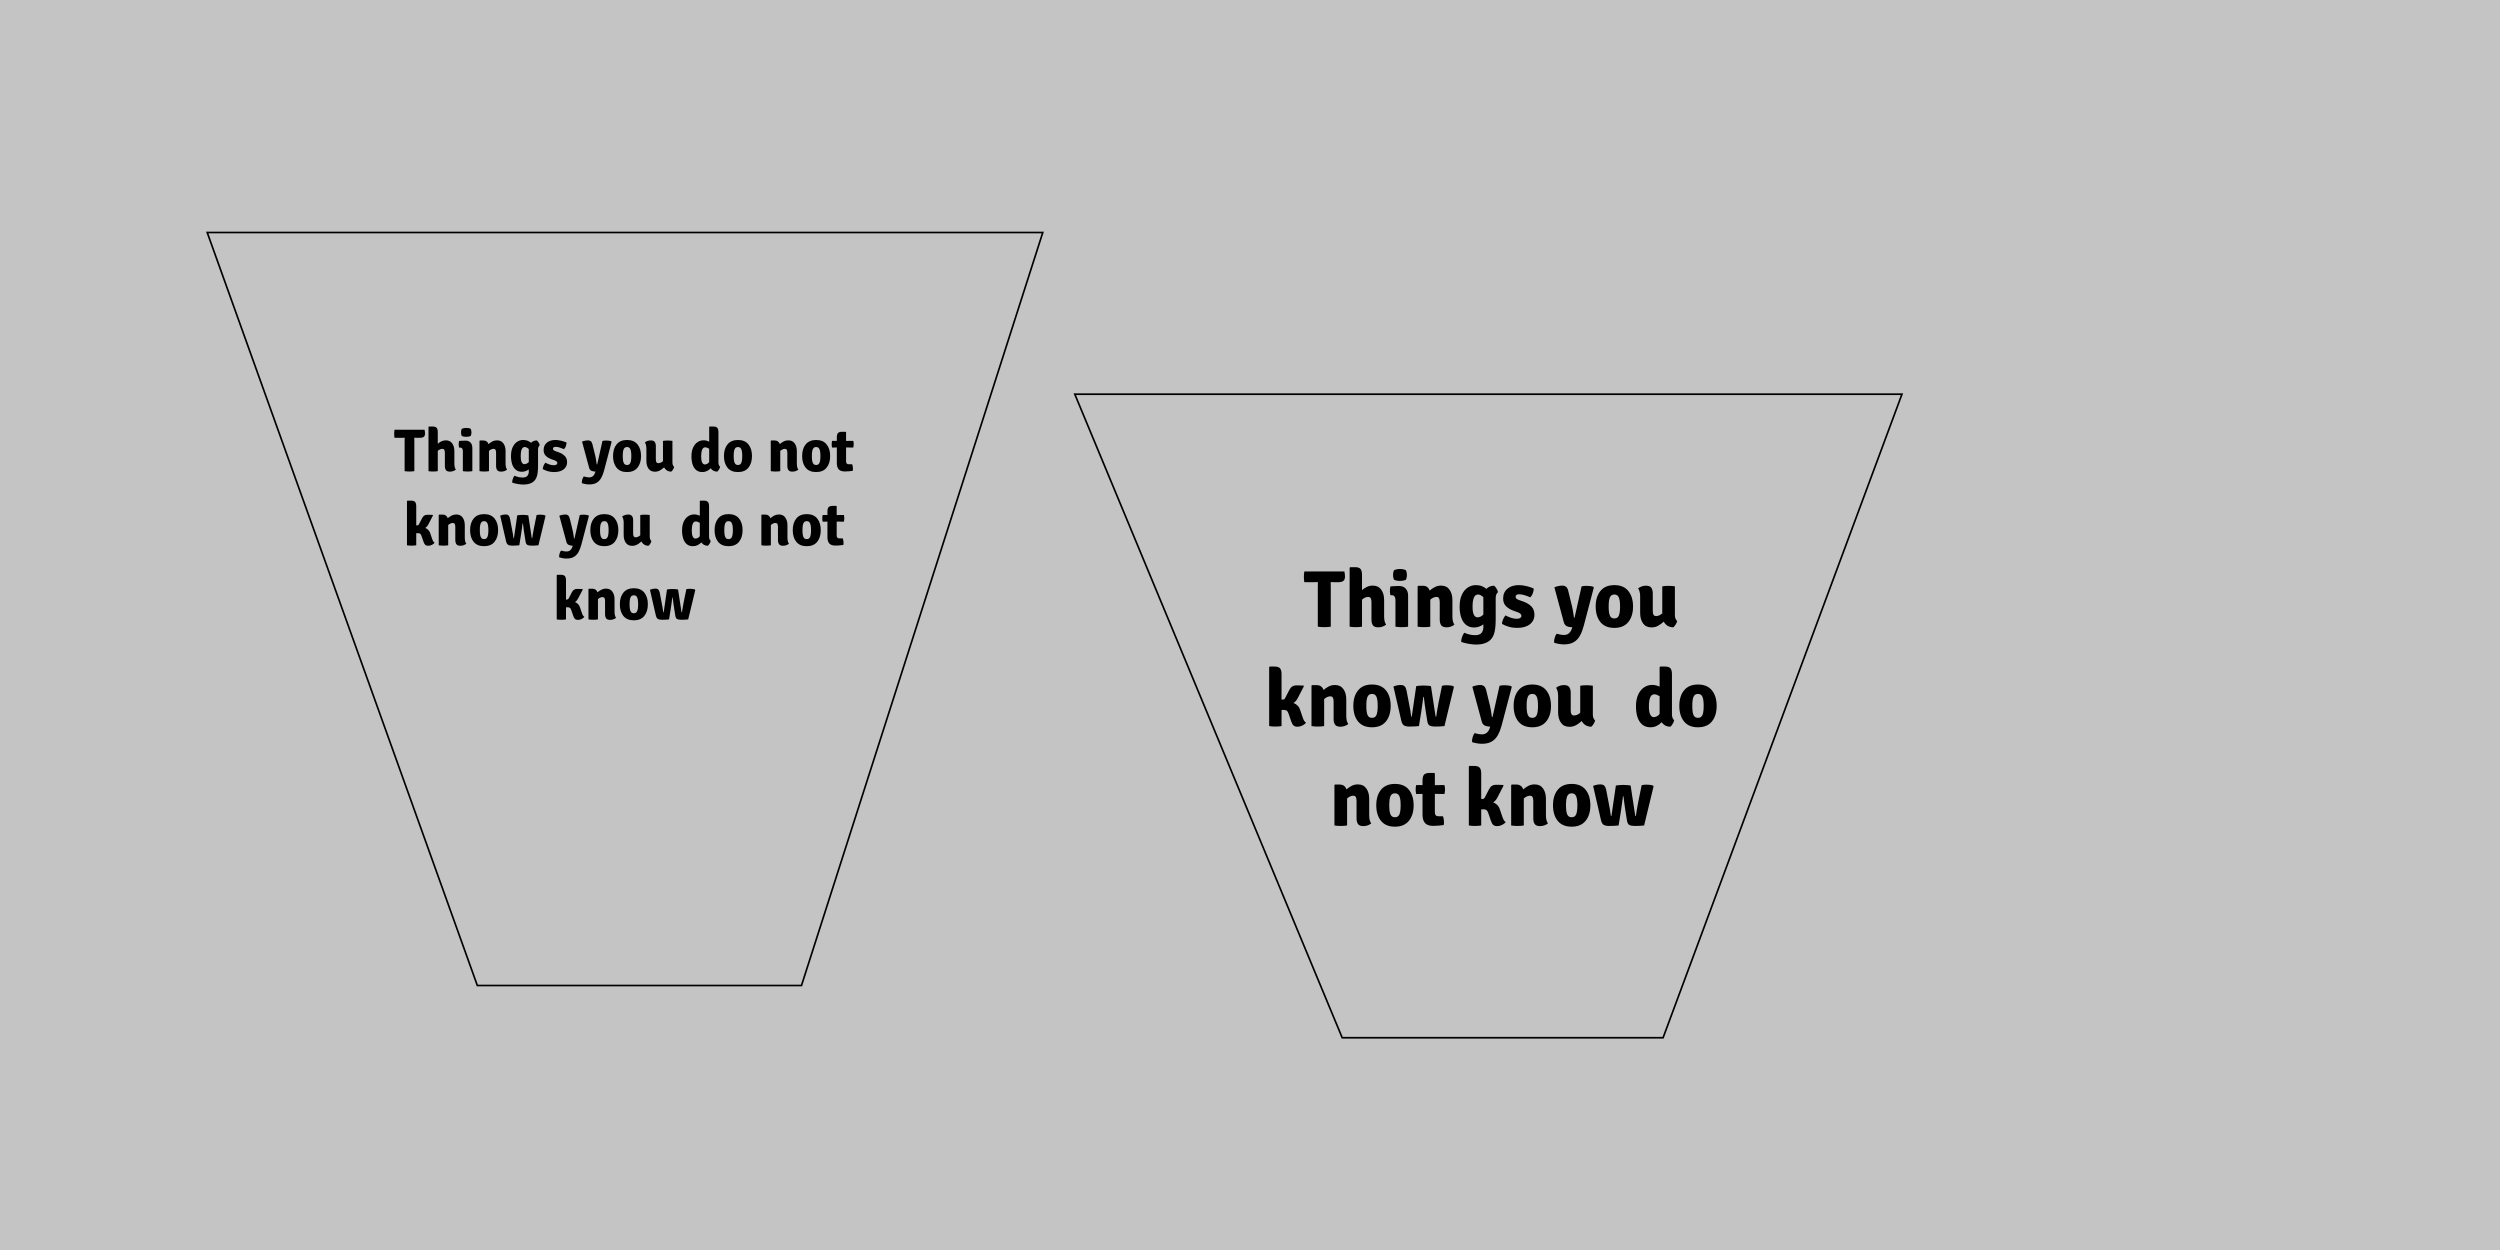 <svg width="1484" height="742" viewBox="0 0 1484 742" fill="none" xmlns="http://www.w3.org/2000/svg">
<rect width="1484" height="742" fill="#C4C4C4"/>
<g filter="url(#filter0_i)">
<path d="M120 134L280.345 581H472.759L616 134H120Z" fill="#C4C4C4" stroke="black"/>
<g filter="url(#filter1_i)">
<path d="M237.18 254.509C237.18 254.017 237.186 253.579 237.198 253.195C237.21 252.799 237.216 252.349 237.216 251.845H237.18C236.916 251.845 236.538 251.851 236.046 251.863C235.554 251.875 235.176 251.881 234.912 251.881H231.186C231.102 251.449 231.048 251.029 231.024 250.621C231 250.201 230.988 249.829 230.988 249.505C230.988 249.169 231 248.791 231.024 248.371C231.048 247.951 231.102 247.525 231.186 247.093H249.006C249.09 247.393 249.156 247.747 249.204 248.155C249.264 248.551 249.294 248.935 249.294 249.307C249.294 250.243 249.048 250.909 248.556 251.305C248.076 251.689 247.32 251.881 246.288 251.881H245.226C244.962 251.881 244.584 251.875 244.092 251.863C243.6 251.851 243.222 251.845 242.958 251.845H242.922C242.922 252.349 242.928 252.799 242.94 253.195C242.952 253.579 242.958 254.017 242.958 254.509V271.681C242.466 271.765 241.962 271.819 241.446 271.843C240.93 271.879 240.474 271.897 240.078 271.897C239.67 271.897 239.208 271.879 238.692 271.843C238.176 271.819 237.672 271.765 237.18 271.681V254.509ZM256.864 271.681C256.072 271.825 255.142 271.897 254.074 271.897C253.114 271.897 252.208 271.825 251.356 271.681V245.437L251.608 245.185H253.804C254.908 245.185 255.694 245.437 256.162 245.941C256.63 246.445 256.864 247.321 256.864 248.569V255.373C257.536 254.821 258.262 254.353 259.042 253.969C259.834 253.585 260.71 253.393 261.67 253.393C263.314 253.393 264.562 253.993 265.414 255.193C266.278 256.381 266.71 257.917 266.71 259.801V267.181C266.71 267.889 266.776 268.549 266.908 269.161C267.04 269.761 267.268 270.295 267.592 270.763C267.184 271.111 266.674 271.399 266.062 271.627C265.45 271.855 264.79 271.969 264.082 271.969C262.954 271.969 262.168 271.669 261.724 271.069C261.292 270.469 261.076 269.605 261.076 268.477V260.827C261.076 260.011 260.968 259.411 260.752 259.027C260.536 258.631 260.128 258.433 259.528 258.433C259.168 258.433 258.748 258.529 258.268 258.721C257.788 258.913 257.32 259.225 256.864 259.657V271.681ZM277.383 271.681C276.987 271.753 276.537 271.807 276.033 271.843C275.541 271.879 275.055 271.897 274.575 271.897C274.107 271.897 273.621 271.879 273.117 271.843C272.625 271.807 272.169 271.753 271.749 271.681V259.765C271.749 259.165 271.623 258.667 271.371 258.271C271.131 257.875 270.693 257.677 270.057 257.677H269.517C269.361 257.089 269.283 256.453 269.283 255.769C269.283 255.457 269.301 255.127 269.337 254.779C269.373 254.419 269.433 254.077 269.517 253.753C270.069 253.693 270.633 253.651 271.209 253.627C271.797 253.591 272.289 253.573 272.685 253.573H273.459C274.659 253.573 275.613 253.963 276.321 254.743C277.029 255.511 277.383 256.555 277.383 257.875V271.681ZM270.669 248.659C270.669 247.915 270.807 247.213 271.083 246.553C271.395 246.397 271.797 246.265 272.289 246.157C272.793 246.049 273.285 245.995 273.765 245.995C274.245 245.995 274.743 246.049 275.259 246.157C275.775 246.265 276.171 246.397 276.447 246.553C276.579 246.889 276.681 247.243 276.753 247.615C276.825 247.987 276.861 248.335 276.861 248.659C276.861 249.391 276.723 250.087 276.447 250.747C276.171 250.903 275.775 251.035 275.259 251.143C274.743 251.251 274.245 251.305 273.765 251.305C273.285 251.305 272.787 251.257 272.271 251.161C271.767 251.053 271.371 250.915 271.083 250.747C270.807 250.087 270.669 249.391 270.669 248.659ZM297.105 267.181C297.105 267.889 297.171 268.549 297.303 269.161C297.435 269.761 297.669 270.295 298.005 270.763C297.585 271.111 297.069 271.399 296.457 271.627C295.845 271.855 295.191 271.969 294.495 271.969C293.367 271.969 292.581 271.669 292.137 271.069C291.693 270.469 291.471 269.605 291.471 268.477V260.827C291.471 260.011 291.363 259.411 291.147 259.027C290.943 258.631 290.541 258.433 289.941 258.433C289.581 258.433 289.161 258.529 288.681 258.721C288.201 258.913 287.727 259.225 287.259 259.657V271.681C286.863 271.753 286.413 271.807 285.909 271.843C285.417 271.879 284.931 271.897 284.451 271.897C283.983 271.897 283.497 271.879 282.993 271.843C282.489 271.807 282.033 271.753 281.625 271.681V253.717L281.877 253.465H284.001C284.769 253.465 285.399 253.657 285.891 254.041C286.395 254.413 286.761 254.935 286.989 255.607C287.697 254.995 288.465 254.473 289.293 254.041C290.121 253.609 291.045 253.393 292.065 253.393C293.709 253.393 294.957 253.993 295.809 255.193C296.673 256.381 297.105 257.917 297.105 259.801V267.181ZM300.323 262.735C300.323 260.671 300.647 258.931 301.295 257.515C301.955 256.087 302.831 255.007 303.923 254.275C305.027 253.543 306.233 253.177 307.541 253.177C308.597 253.177 309.509 253.339 310.277 253.663C311.057 253.987 311.717 254.383 312.257 254.851C312.653 254.419 313.133 254.077 313.697 253.825C314.273 253.573 314.933 253.441 315.677 253.429C316.025 253.705 316.379 254.131 316.739 254.707C317.099 255.271 317.315 255.805 317.387 256.309C317.087 256.525 316.841 256.873 316.649 257.353C316.469 257.821 316.379 258.337 316.379 258.901V268.405C316.379 270.085 316.301 271.471 316.145 272.563C316.001 273.655 315.791 274.549 315.515 275.245C315.239 275.941 314.909 276.529 314.525 277.009C313.817 277.909 312.875 278.569 311.699 278.989C310.523 279.421 309.215 279.637 307.775 279.637C306.647 279.637 305.471 279.523 304.247 279.295C303.023 279.079 301.943 278.797 301.007 278.449C301.007 277.789 301.139 277.063 301.403 276.271C301.667 275.479 301.997 274.849 302.393 274.381C304.013 275.101 305.633 275.461 307.253 275.461C308.573 275.461 309.509 275.125 310.061 274.453C310.613 273.793 310.889 272.911 310.889 271.807V270.655C310.313 271.075 309.671 271.411 308.963 271.663C308.267 271.915 307.547 272.041 306.803 272.041C305.339 272.041 304.127 271.645 303.167 270.853C302.207 270.061 301.493 268.969 301.025 267.577C300.557 266.173 300.323 264.559 300.323 262.735ZM306.083 262.771C306.083 264.439 306.281 265.651 306.677 266.407C307.085 267.151 307.595 267.523 308.207 267.523C309.191 267.523 310.085 267.109 310.889 266.281V258.829C310.889 258.745 310.895 258.661 310.907 258.577C310.055 257.761 309.263 257.353 308.531 257.353C307.655 257.353 307.025 257.839 306.641 258.811C306.269 259.771 306.083 261.091 306.083 262.771ZM319.174 270.439C319.198 269.839 319.36 269.167 319.66 268.423C319.972 267.679 320.332 267.091 320.74 266.659C321.532 267.067 322.348 267.421 323.188 267.721C324.04 268.009 324.886 268.153 325.726 268.153C326.422 268.153 326.944 268.033 327.292 267.793C327.652 267.553 327.832 267.253 327.832 266.893C327.832 266.197 327.286 265.651 326.194 265.255L324.196 264.535C322.924 264.067 321.856 263.413 320.992 262.573C320.128 261.721 319.696 260.575 319.696 259.135C319.696 257.311 320.326 255.865 321.586 254.797C322.858 253.717 324.55 253.177 326.662 253.177C327.79 253.177 328.978 253.333 330.226 253.645C331.486 253.957 332.506 254.305 333.286 254.689C333.31 255.133 333.25 255.619 333.106 256.147C332.974 256.663 332.788 257.143 332.548 257.587C332.308 258.031 332.038 258.367 331.738 258.595C330.994 258.259 330.184 257.953 329.308 257.677C328.432 257.389 327.568 257.245 326.716 257.245C326.224 257.245 325.852 257.359 325.6 257.587C325.36 257.815 325.24 258.085 325.24 258.397C325.24 258.973 325.696 259.429 326.608 259.765L328.84 260.557C330.208 261.049 331.348 261.757 332.26 262.681C333.172 263.593 333.628 264.817 333.628 266.353C333.628 268.141 332.938 269.569 331.558 270.637C330.19 271.693 328.288 272.221 325.852 272.221C324.568 272.221 323.344 272.047 322.18 271.699C321.028 271.351 320.026 270.931 319.174 270.439ZM355.609 271.195C355.177 272.839 354.631 274.285 353.971 275.533C353.311 276.793 352.411 277.777 351.271 278.485C350.131 279.205 348.631 279.565 346.771 279.565C346.051 279.565 345.265 279.487 344.413 279.331C343.561 279.175 342.889 279.007 342.397 278.827C342.325 278.191 342.403 277.471 342.631 276.667C342.859 275.863 343.159 275.245 343.531 274.813C343.915 274.933 344.401 275.053 344.989 275.173C345.577 275.305 346.171 275.371 346.771 275.371C347.683 275.371 348.427 275.113 349.003 274.597C349.591 274.081 350.023 273.367 350.299 272.455L350.443 271.933C349.471 271.921 348.661 271.753 348.013 271.429C347.365 271.105 346.927 270.517 346.699 269.665L342.505 254.149C343.081 253.897 343.687 253.711 344.323 253.591C344.959 253.459 345.511 253.393 345.979 253.393C346.663 253.393 347.227 253.561 347.671 253.897C348.127 254.233 348.469 254.869 348.697 255.805L350.389 262.735C350.497 263.131 350.599 263.629 350.695 264.229C350.803 264.817 350.899 265.405 350.983 265.993C351.067 266.569 351.133 267.055 351.181 267.451C351.217 267.619 351.319 267.703 351.487 267.703L354.619 253.735C354.931 253.651 355.291 253.591 355.699 253.555C356.107 253.519 356.485 253.501 356.833 253.501C357.313 253.501 357.805 253.531 358.309 253.591C358.825 253.639 359.335 253.747 359.839 253.915L360.055 254.293L355.609 271.195ZM377.527 262.699C377.527 265.579 376.819 267.889 375.403 269.629C373.987 271.357 371.923 272.221 369.211 272.221C366.463 272.221 364.387 271.351 362.983 269.611C361.591 267.871 360.895 265.567 360.895 262.699C360.895 259.807 361.603 257.497 363.019 255.769C364.435 254.041 366.499 253.177 369.211 253.177C371.947 253.177 374.017 254.047 375.421 255.787C376.825 257.527 377.527 259.831 377.527 262.699ZM366.673 262.699C366.673 263.683 366.727 264.577 366.835 265.381C366.955 266.185 367.195 266.827 367.555 267.307C367.915 267.775 368.467 268.009 369.211 268.009C369.943 268.009 370.489 267.775 370.849 267.307C371.221 266.827 371.461 266.185 371.569 265.381C371.689 264.577 371.749 263.683 371.749 262.699C371.749 261.703 371.689 260.803 371.569 259.999C371.461 259.195 371.221 258.559 370.849 258.091C370.489 257.611 369.943 257.371 369.211 257.371C368.467 257.371 367.915 257.611 367.555 258.091C367.195 258.559 366.955 259.195 366.835 259.999C366.727 260.803 366.673 261.703 366.673 262.699ZM380.694 258.217C380.694 257.509 380.622 256.849 380.478 256.237C380.346 255.625 380.118 255.091 379.794 254.635C380.202 254.287 380.712 253.999 381.324 253.771C381.936 253.543 382.596 253.429 383.304 253.429C384.432 253.429 385.212 253.729 385.644 254.329C386.088 254.929 386.31 255.787 386.31 256.903V264.571C386.31 265.387 386.418 265.987 386.634 266.371C386.85 266.755 387.258 266.947 387.858 266.947C388.218 266.947 388.638 266.857 389.118 266.677C389.598 266.485 390.072 266.173 390.54 265.741V253.717C390.924 253.645 391.368 253.591 391.872 253.555C392.376 253.519 392.868 253.501 393.348 253.501C393.816 253.501 394.296 253.519 394.788 253.555C395.292 253.591 395.748 253.645 396.156 253.717V266.551C396.156 267.127 396.246 267.649 396.426 268.117C396.618 268.585 396.864 268.927 397.164 269.143C397.068 269.647 396.846 270.175 396.498 270.727C396.15 271.279 395.802 271.693 395.454 271.969C394.434 271.945 393.564 271.705 392.844 271.249C392.136 270.781 391.59 270.175 391.206 269.431C390.438 270.127 389.61 270.733 388.722 271.249C387.834 271.753 386.838 272.005 385.734 272.005C384.09 272.005 382.836 271.405 381.972 270.205C381.12 269.005 380.694 267.469 380.694 265.597V258.217ZM407.444 262.915C407.444 260.851 407.768 259.111 408.416 257.695C409.076 256.267 409.952 255.187 411.044 254.455C412.136 253.723 413.342 253.357 414.662 253.357C415.286 253.357 415.868 253.429 416.408 253.573C416.96 253.717 417.482 253.903 417.974 254.131V245.437L418.226 245.185H420.422C421.526 245.185 422.306 245.437 422.762 245.941C423.23 246.445 423.464 247.321 423.464 248.569V266.479C423.464 267.055 423.554 267.577 423.734 268.045C423.926 268.513 424.172 268.861 424.472 269.089C424.364 269.581 424.136 270.115 423.788 270.691C423.452 271.267 423.11 271.693 422.762 271.969C421.862 271.945 421.088 271.759 420.44 271.411C419.804 271.051 419.288 270.571 418.892 269.971C418.268 270.631 417.53 271.171 416.678 271.591C415.826 272.011 414.902 272.221 413.906 272.221C412.442 272.221 411.23 271.825 410.27 271.033C409.322 270.241 408.614 269.149 408.146 267.757C407.678 266.353 407.444 264.739 407.444 262.915ZM413.204 262.951C413.204 264.619 413.408 265.831 413.816 266.587C414.224 267.331 414.74 267.703 415.364 267.703C415.724 267.703 416.138 267.607 416.606 267.415C417.074 267.223 417.53 266.851 417.974 266.299V258.379C417.554 258.127 417.146 257.923 416.75 257.767C416.354 257.611 415.982 257.533 415.634 257.533C414.77 257.533 414.146 258.019 413.762 258.991C413.39 259.963 413.204 261.283 413.204 262.951ZM443.375 262.699C443.375 265.579 442.667 267.889 441.251 269.629C439.835 271.357 437.771 272.221 435.059 272.221C432.311 272.221 430.235 271.351 428.831 269.611C427.439 267.871 426.743 265.567 426.743 262.699C426.743 259.807 427.451 257.497 428.867 255.769C430.283 254.041 432.347 253.177 435.059 253.177C437.795 253.177 439.865 254.047 441.269 255.787C442.673 257.527 443.375 259.831 443.375 262.699ZM432.521 262.699C432.521 263.683 432.575 264.577 432.683 265.381C432.803 266.185 433.043 266.827 433.403 267.307C433.763 267.775 434.315 268.009 435.059 268.009C435.791 268.009 436.337 267.775 436.697 267.307C437.069 266.827 437.309 266.185 437.417 265.381C437.537 264.577 437.597 263.683 437.597 262.699C437.597 261.703 437.537 260.803 437.417 259.999C437.309 259.195 437.069 258.559 436.697 258.091C436.337 257.611 435.791 257.371 435.059 257.371C434.315 257.371 433.763 257.611 433.403 258.091C433.043 258.559 432.803 259.195 432.683 259.999C432.575 260.803 432.521 261.703 432.521 262.699ZM470.004 267.181C470.004 267.889 470.07 268.549 470.202 269.161C470.334 269.761 470.568 270.295 470.904 270.763C470.484 271.111 469.968 271.399 469.356 271.627C468.744 271.855 468.09 271.969 467.394 271.969C466.266 271.969 465.48 271.669 465.036 271.069C464.592 270.469 464.37 269.605 464.37 268.477V260.827C464.37 260.011 464.262 259.411 464.046 259.027C463.842 258.631 463.44 258.433 462.84 258.433C462.48 258.433 462.06 258.529 461.58 258.721C461.1 258.913 460.626 259.225 460.158 259.657V271.681C459.762 271.753 459.312 271.807 458.808 271.843C458.316 271.879 457.83 271.897 457.35 271.897C456.882 271.897 456.396 271.879 455.892 271.843C455.388 271.807 454.932 271.753 454.524 271.681V253.717L454.776 253.465H456.9C457.668 253.465 458.298 253.657 458.79 254.041C459.294 254.413 459.66 254.935 459.888 255.607C460.596 254.995 461.364 254.473 462.192 254.041C463.02 253.609 463.944 253.393 464.964 253.393C466.608 253.393 467.856 253.993 468.708 255.193C469.572 256.381 470.004 257.917 470.004 259.801V267.181ZM489.781 262.699C489.781 265.579 489.073 267.889 487.657 269.629C486.241 271.357 484.177 272.221 481.465 272.221C478.717 272.221 476.641 271.351 475.237 269.611C473.845 267.871 473.149 265.567 473.149 262.699C473.149 259.807 473.857 257.497 475.273 255.769C476.689 254.041 478.753 253.177 481.465 253.177C484.201 253.177 486.271 254.047 487.675 255.787C489.079 257.527 489.781 259.831 489.781 262.699ZM478.927 262.699C478.927 263.683 478.981 264.577 479.089 265.381C479.209 266.185 479.449 266.827 479.809 267.307C480.169 267.775 480.721 268.009 481.465 268.009C482.197 268.009 482.743 267.775 483.103 267.307C483.475 266.827 483.715 266.185 483.823 265.381C483.943 264.577 484.003 263.683 484.003 262.699C484.003 261.703 483.943 260.803 483.823 259.999C483.715 259.195 483.475 258.559 483.103 258.091C482.743 257.611 482.197 257.371 481.465 257.371C480.721 257.371 480.169 257.611 479.809 258.091C479.449 258.559 479.209 259.195 479.089 259.999C478.981 260.803 478.927 261.703 478.927 262.699ZM493.741 251.683C493.741 250.423 493.969 249.547 494.425 249.055C494.893 248.551 495.679 248.299 496.783 248.299H498.979L499.231 248.551V253.735L503.497 253.681C503.665 254.317 503.749 254.971 503.749 255.643C503.749 256.387 503.665 257.065 503.497 257.677L499.231 257.605V265.885C499.231 267.013 499.765 267.577 500.833 267.577H502.849C503.149 268.441 503.299 269.329 503.299 270.241C503.299 270.445 503.287 270.661 503.263 270.889C503.239 271.117 503.203 271.321 503.155 271.501C502.495 271.597 501.733 271.681 500.869 271.753C500.005 271.825 499.213 271.861 498.493 271.861C496.861 271.861 495.661 271.459 494.893 270.655C494.125 269.839 493.741 268.573 493.741 266.857V257.623L490.915 257.677C490.759 257.065 490.681 256.387 490.681 255.643C490.681 254.971 490.759 254.317 490.915 253.681L493.741 253.717V251.683ZM244.084 315.681C243.688 315.753 243.244 315.807 242.752 315.843C242.26 315.879 241.774 315.897 241.294 315.897C240.31 315.897 239.404 315.825 238.576 315.681V289.437L238.828 289.185H241.024C242.128 289.185 242.914 289.437 243.382 289.941C243.85 290.445 244.084 291.321 244.084 292.569V303.873H244.642C244.894 303.873 245.092 303.831 245.236 303.747C245.38 303.663 245.524 303.495 245.668 303.243L247.54 299.625C247.876 298.941 248.29 298.431 248.782 298.095C249.286 297.747 249.916 297.573 250.672 297.573C251.272 297.573 251.818 297.579 252.31 297.591C252.802 297.603 253.306 297.621 253.822 297.645L254.038 297.933L251.266 303.297C250.81 304.185 250.192 304.887 249.412 305.403C250.108 305.655 250.708 306.039 251.212 306.555C251.728 307.059 252.118 307.713 252.382 308.517L253.264 311.145C253.564 312.081 253.834 312.759 254.074 313.179C254.314 313.599 254.62 313.941 254.992 314.205C254.548 314.709 253.99 315.129 253.318 315.465C252.646 315.801 251.944 315.969 251.212 315.969C250.408 315.969 249.802 315.777 249.394 315.393C248.998 315.009 248.65 314.367 248.35 313.467L247.288 310.353C247.036 309.585 246.748 309.081 246.424 308.841C246.1 308.601 245.692 308.481 245.2 308.481C244.816 308.481 244.444 308.493 244.084 308.517V315.681ZM272.9 311.181C272.9 311.889 272.966 312.549 273.098 313.161C273.23 313.761 273.464 314.295 273.8 314.763C273.38 315.111 272.864 315.399 272.252 315.627C271.64 315.855 270.986 315.969 270.29 315.969C269.162 315.969 268.376 315.669 267.932 315.069C267.488 314.469 267.266 313.605 267.266 312.477V304.827C267.266 304.011 267.158 303.411 266.942 303.027C266.738 302.631 266.336 302.433 265.736 302.433C265.376 302.433 264.956 302.529 264.476 302.721C263.996 302.913 263.522 303.225 263.054 303.657V315.681C262.658 315.753 262.208 315.807 261.704 315.843C261.212 315.879 260.726 315.897 260.246 315.897C259.778 315.897 259.292 315.879 258.788 315.843C258.284 315.807 257.828 315.753 257.42 315.681V297.717L257.672 297.465H259.796C260.564 297.465 261.194 297.657 261.686 298.041C262.19 298.413 262.556 298.935 262.784 299.607C263.492 298.995 264.26 298.473 265.088 298.041C265.916 297.609 266.84 297.393 267.86 297.393C269.504 297.393 270.752 297.993 271.604 299.193C272.468 300.381 272.9 301.917 272.9 303.801V311.181ZM292.678 306.699C292.678 309.579 291.97 311.889 290.554 313.629C289.138 315.357 287.074 316.221 284.362 316.221C281.614 316.221 279.538 315.351 278.134 313.611C276.742 311.871 276.046 309.567 276.046 306.699C276.046 303.807 276.754 301.497 278.17 299.769C279.586 298.041 281.65 297.177 284.362 297.177C287.098 297.177 289.168 298.047 290.572 299.787C291.976 301.527 292.678 303.831 292.678 306.699ZM281.824 306.699C281.824 307.683 281.878 308.577 281.986 309.381C282.106 310.185 282.346 310.827 282.706 311.307C283.066 311.775 283.618 312.009 284.362 312.009C285.094 312.009 285.64 311.775 286 311.307C286.372 310.827 286.612 310.185 286.72 309.381C286.84 308.577 286.9 307.683 286.9 306.699C286.9 305.703 286.84 304.803 286.72 303.999C286.612 303.195 286.372 302.559 286 302.091C285.64 301.611 285.094 301.371 284.362 301.371C283.618 301.371 283.066 301.611 282.706 302.091C282.346 302.559 282.106 303.195 281.986 303.999C281.878 304.803 281.824 305.703 281.824 306.699ZM293.901 298.059C295.029 297.615 296.073 297.393 297.033 297.393C297.933 297.393 298.563 297.603 298.923 298.023C299.295 298.443 299.559 299.031 299.715 299.787L300.831 305.601C301.323 308.013 301.635 309.891 301.767 311.235C301.803 311.427 301.899 311.523 302.055 311.523L304.035 297.915C304.479 297.807 305.043 297.735 305.727 297.699C306.411 297.651 306.927 297.627 307.275 297.627C307.647 297.627 308.187 297.651 308.895 297.699C309.615 297.735 310.185 297.807 310.605 297.915L312.639 311.235C312.675 311.427 312.771 311.523 312.927 311.523C313.047 310.695 313.185 309.783 313.341 308.787C313.509 307.779 313.701 306.717 313.917 305.601L315.519 297.735C315.831 297.651 316.185 297.591 316.581 297.555C316.977 297.519 317.337 297.501 317.661 297.501C318.045 297.501 318.537 297.531 319.137 297.591C319.749 297.651 320.253 297.777 320.649 297.969L320.811 298.311L316.617 315.681C316.053 315.765 315.387 315.819 314.619 315.843C313.851 315.879 313.137 315.897 312.477 315.897C311.397 315.897 310.575 315.747 310.011 315.447C309.459 315.147 309.105 314.445 308.949 313.341L308.337 309.471C308.205 308.583 308.049 307.545 307.869 306.357C307.701 305.157 307.551 303.933 307.419 302.685H307.203C307.059 303.909 306.897 305.115 306.717 306.303C306.549 307.479 306.399 308.511 306.267 309.399L305.259 315.681C304.671 315.753 303.981 315.807 303.189 315.843C302.409 315.879 301.683 315.897 301.011 315.897C299.955 315.897 299.151 315.729 298.599 315.393C298.047 315.045 297.645 314.337 297.393 313.269L293.901 298.059ZM342.126 315.195C341.694 316.839 341.148 318.285 340.488 319.533C339.828 320.793 338.928 321.777 337.788 322.485C336.648 323.205 335.148 323.565 333.288 323.565C332.568 323.565 331.782 323.487 330.93 323.331C330.078 323.175 329.406 323.007 328.914 322.827C328.842 322.191 328.92 321.471 329.148 320.667C329.376 319.863 329.676 319.245 330.048 318.813C330.432 318.933 330.918 319.053 331.506 319.173C332.094 319.305 332.688 319.371 333.288 319.371C334.2 319.371 334.944 319.113 335.52 318.597C336.108 318.081 336.54 317.367 336.816 316.455L336.96 315.933C335.988 315.921 335.178 315.753 334.53 315.429C333.882 315.105 333.444 314.517 333.216 313.665L329.022 298.149C329.598 297.897 330.204 297.711 330.84 297.591C331.476 297.459 332.028 297.393 332.496 297.393C333.18 297.393 333.744 297.561 334.188 297.897C334.644 298.233 334.986 298.869 335.214 299.805L336.906 306.735C337.014 307.131 337.116 307.629 337.212 308.229C337.32 308.817 337.416 309.405 337.5 309.993C337.584 310.569 337.65 311.055 337.698 311.451C337.734 311.619 337.836 311.703 338.004 311.703L341.136 297.735C341.448 297.651 341.808 297.591 342.216 297.555C342.624 297.519 343.002 297.501 343.35 297.501C343.83 297.501 344.322 297.531 344.826 297.591C345.342 297.639 345.852 297.747 346.356 297.915L346.572 298.293L342.126 315.195ZM364.045 306.699C364.045 309.579 363.337 311.889 361.921 313.629C360.505 315.357 358.441 316.221 355.729 316.221C352.981 316.221 350.905 315.351 349.501 313.611C348.109 311.871 347.413 309.567 347.413 306.699C347.413 303.807 348.121 301.497 349.537 299.769C350.953 298.041 353.017 297.177 355.729 297.177C358.465 297.177 360.535 298.047 361.939 299.787C363.343 301.527 364.045 303.831 364.045 306.699ZM353.191 306.699C353.191 307.683 353.245 308.577 353.353 309.381C353.473 310.185 353.713 310.827 354.073 311.307C354.433 311.775 354.985 312.009 355.729 312.009C356.461 312.009 357.007 311.775 357.367 311.307C357.739 310.827 357.979 310.185 358.087 309.381C358.207 308.577 358.267 307.683 358.267 306.699C358.267 305.703 358.207 304.803 358.087 303.999C357.979 303.195 357.739 302.559 357.367 302.091C357.007 301.611 356.461 301.371 355.729 301.371C354.985 301.371 354.433 301.611 354.073 302.091C353.713 302.559 353.473 303.195 353.353 303.999C353.245 304.803 353.191 305.703 353.191 306.699ZM367.211 302.217C367.211 301.509 367.139 300.849 366.995 300.237C366.863 299.625 366.635 299.091 366.311 298.635C366.719 298.287 367.229 297.999 367.841 297.771C368.453 297.543 369.113 297.429 369.821 297.429C370.949 297.429 371.729 297.729 372.161 298.329C372.605 298.929 372.827 299.787 372.827 300.903V308.571C372.827 309.387 372.935 309.987 373.151 310.371C373.367 310.755 373.775 310.947 374.375 310.947C374.735 310.947 375.155 310.857 375.635 310.677C376.115 310.485 376.589 310.173 377.057 309.741V297.717C377.441 297.645 377.885 297.591 378.389 297.555C378.893 297.519 379.385 297.501 379.865 297.501C380.333 297.501 380.813 297.519 381.305 297.555C381.809 297.591 382.265 297.645 382.673 297.717V310.551C382.673 311.127 382.763 311.649 382.943 312.117C383.135 312.585 383.381 312.927 383.681 313.143C383.585 313.647 383.363 314.175 383.015 314.727C382.667 315.279 382.319 315.693 381.971 315.969C380.951 315.945 380.081 315.705 379.361 315.249C378.653 314.781 378.107 314.175 377.723 313.431C376.955 314.127 376.127 314.733 375.239 315.249C374.351 315.753 373.355 316.005 372.251 316.005C370.607 316.005 369.353 315.405 368.489 314.205C367.637 313.005 367.211 311.469 367.211 309.597V302.217ZM401.872 306.915C401.872 304.851 402.196 303.111 402.844 301.695C403.504 300.267 404.38 299.187 405.472 298.455C406.564 297.723 407.77 297.357 409.09 297.357C409.714 297.357 410.296 297.429 410.836 297.573C411.388 297.717 411.91 297.903 412.402 298.131V289.437L412.654 289.185H414.85C415.954 289.185 416.734 289.437 417.19 289.941C417.658 290.445 417.892 291.321 417.892 292.569V310.479C417.892 311.055 417.982 311.577 418.162 312.045C418.354 312.513 418.6 312.861 418.9 313.089C418.792 313.581 418.564 314.115 418.216 314.691C417.88 315.267 417.538 315.693 417.19 315.969C416.29 315.945 415.516 315.759 414.868 315.411C414.232 315.051 413.716 314.571 413.32 313.971C412.696 314.631 411.958 315.171 411.106 315.591C410.254 316.011 409.33 316.221 408.334 316.221C406.87 316.221 405.658 315.825 404.698 315.033C403.75 314.241 403.042 313.149 402.574 311.757C402.106 310.353 401.872 308.739 401.872 306.915ZM407.632 306.951C407.632 308.619 407.836 309.831 408.244 310.587C408.652 311.331 409.168 311.703 409.792 311.703C410.152 311.703 410.566 311.607 411.034 311.415C411.502 311.223 411.958 310.851 412.402 310.299V302.379C411.982 302.127 411.574 301.923 411.178 301.767C410.782 301.611 410.41 301.533 410.062 301.533C409.198 301.533 408.574 302.019 408.19 302.991C407.818 303.963 407.632 305.283 407.632 306.951ZM437.803 306.699C437.803 309.579 437.095 311.889 435.679 313.629C434.263 315.357 432.199 316.221 429.487 316.221C426.739 316.221 424.663 315.351 423.259 313.611C421.867 311.871 421.171 309.567 421.171 306.699C421.171 303.807 421.879 301.497 423.295 299.769C424.711 298.041 426.775 297.177 429.487 297.177C432.223 297.177 434.293 298.047 435.697 299.787C437.101 301.527 437.803 303.831 437.803 306.699ZM426.949 306.699C426.949 307.683 427.003 308.577 427.111 309.381C427.231 310.185 427.471 310.827 427.831 311.307C428.191 311.775 428.743 312.009 429.487 312.009C430.219 312.009 430.765 311.775 431.125 311.307C431.497 310.827 431.737 310.185 431.845 309.381C431.965 308.577 432.025 307.683 432.025 306.699C432.025 305.703 431.965 304.803 431.845 303.999C431.737 303.195 431.497 302.559 431.125 302.091C430.765 301.611 430.219 301.371 429.487 301.371C428.743 301.371 428.191 301.611 427.831 302.091C427.471 302.559 427.231 303.195 427.111 303.999C427.003 304.803 426.949 305.703 426.949 306.699ZM464.431 311.181C464.431 311.889 464.497 312.549 464.629 313.161C464.761 313.761 464.995 314.295 465.331 314.763C464.911 315.111 464.395 315.399 463.783 315.627C463.171 315.855 462.517 315.969 461.821 315.969C460.693 315.969 459.907 315.669 459.463 315.069C459.019 314.469 458.797 313.605 458.797 312.477V304.827C458.797 304.011 458.689 303.411 458.473 303.027C458.269 302.631 457.867 302.433 457.267 302.433C456.907 302.433 456.487 302.529 456.007 302.721C455.527 302.913 455.053 303.225 454.585 303.657V315.681C454.189 315.753 453.739 315.807 453.235 315.843C452.743 315.879 452.257 315.897 451.777 315.897C451.309 315.897 450.823 315.879 450.319 315.843C449.815 315.807 449.359 315.753 448.951 315.681V297.717L449.203 297.465H451.327C452.095 297.465 452.725 297.657 453.217 298.041C453.721 298.413 454.087 298.935 454.315 299.607C455.023 298.995 455.791 298.473 456.619 298.041C457.447 297.609 458.371 297.393 459.391 297.393C461.035 297.393 462.283 297.993 463.135 299.193C463.999 300.381 464.431 301.917 464.431 303.801V311.181ZM484.209 306.699C484.209 309.579 483.501 311.889 482.085 313.629C480.669 315.357 478.605 316.221 475.893 316.221C473.145 316.221 471.069 315.351 469.665 313.611C468.273 311.871 467.577 309.567 467.577 306.699C467.577 303.807 468.285 301.497 469.701 299.769C471.117 298.041 473.181 297.177 475.893 297.177C478.629 297.177 480.699 298.047 482.103 299.787C483.507 301.527 484.209 303.831 484.209 306.699ZM473.355 306.699C473.355 307.683 473.409 308.577 473.517 309.381C473.637 310.185 473.877 310.827 474.237 311.307C474.597 311.775 475.149 312.009 475.893 312.009C476.625 312.009 477.171 311.775 477.531 311.307C477.903 310.827 478.143 310.185 478.251 309.381C478.371 308.577 478.431 307.683 478.431 306.699C478.431 305.703 478.371 304.803 478.251 303.999C478.143 303.195 477.903 302.559 477.531 302.091C477.171 301.611 476.625 301.371 475.893 301.371C475.149 301.371 474.597 301.611 474.237 302.091C473.877 302.559 473.637 303.195 473.517 303.999C473.409 304.803 473.355 305.703 473.355 306.699ZM488.168 295.683C488.168 294.423 488.396 293.547 488.852 293.055C489.32 292.551 490.106 292.299 491.21 292.299H493.406L493.658 292.551V297.735L497.924 297.681C498.092 298.317 498.176 298.971 498.176 299.643C498.176 300.387 498.092 301.065 497.924 301.677L493.658 301.605V309.885C493.658 311.013 494.192 311.577 495.26 311.577H497.276C497.576 312.441 497.726 313.329 497.726 314.241C497.726 314.445 497.714 314.661 497.69 314.889C497.666 315.117 497.63 315.321 497.582 315.501C496.922 315.597 496.16 315.681 495.296 315.753C494.432 315.825 493.64 315.861 492.92 315.861C491.288 315.861 490.088 315.459 489.32 314.655C488.552 313.839 488.168 312.573 488.168 310.857V301.623L485.342 301.677C485.186 301.065 485.108 300.387 485.108 299.643C485.108 298.971 485.186 298.317 485.342 297.681L488.168 297.717V295.683ZM332.977 359.681C332.581 359.753 332.137 359.807 331.645 359.843C331.153 359.879 330.667 359.897 330.187 359.897C329.203 359.897 328.297 359.825 327.469 359.681V333.437L327.721 333.185H329.917C331.021 333.185 331.807 333.437 332.275 333.941C332.743 334.445 332.977 335.321 332.977 336.569V347.873H333.535C333.787 347.873 333.985 347.831 334.129 347.747C334.273 347.663 334.417 347.495 334.561 347.243L336.433 343.625C336.769 342.941 337.183 342.431 337.675 342.095C338.179 341.747 338.809 341.573 339.565 341.573C340.165 341.573 340.711 341.579 341.203 341.591C341.695 341.603 342.199 341.621 342.715 341.645L342.931 341.933L340.159 347.297C339.703 348.185 339.085 348.887 338.305 349.403C339.001 349.655 339.601 350.039 340.105 350.555C340.621 351.059 341.011 351.713 341.275 352.517L342.157 355.145C342.457 356.081 342.727 356.759 342.967 357.179C343.207 357.599 343.513 357.941 343.885 358.205C343.441 358.709 342.883 359.129 342.211 359.465C341.539 359.801 340.837 359.969 340.105 359.969C339.301 359.969 338.695 359.777 338.287 359.393C337.891 359.009 337.543 358.367 337.243 357.467L336.181 354.353C335.929 353.585 335.641 353.081 335.317 352.841C334.993 352.601 334.585 352.481 334.093 352.481C333.709 352.481 333.337 352.493 332.977 352.517V359.681ZM361.793 355.181C361.793 355.889 361.859 356.549 361.991 357.161C362.123 357.761 362.357 358.295 362.693 358.763C362.273 359.111 361.757 359.399 361.145 359.627C360.533 359.855 359.879 359.969 359.183 359.969C358.055 359.969 357.269 359.669 356.825 359.069C356.381 358.469 356.159 357.605 356.159 356.477V348.827C356.159 348.011 356.051 347.411 355.835 347.027C355.631 346.631 355.229 346.433 354.629 346.433C354.269 346.433 353.849 346.529 353.369 346.721C352.889 346.913 352.415 347.225 351.947 347.657V359.681C351.551 359.753 351.101 359.807 350.597 359.843C350.105 359.879 349.619 359.897 349.139 359.897C348.671 359.897 348.185 359.879 347.681 359.843C347.177 359.807 346.721 359.753 346.313 359.681V341.717L346.565 341.465H348.689C349.457 341.465 350.087 341.657 350.579 342.041C351.083 342.413 351.449 342.935 351.677 343.607C352.385 342.995 353.153 342.473 353.981 342.041C354.809 341.609 355.733 341.393 356.753 341.393C358.397 341.393 359.645 341.993 360.497 343.193C361.361 344.381 361.793 345.917 361.793 347.801V355.181ZM381.57 350.699C381.57 353.579 380.862 355.889 379.446 357.629C378.03 359.357 375.966 360.221 373.254 360.221C370.506 360.221 368.43 359.351 367.026 357.611C365.634 355.871 364.938 353.567 364.938 350.699C364.938 347.807 365.646 345.497 367.062 343.769C368.478 342.041 370.542 341.177 373.254 341.177C375.99 341.177 378.06 342.047 379.464 343.787C380.868 345.527 381.57 347.831 381.57 350.699ZM370.716 350.699C370.716 351.683 370.77 352.577 370.878 353.381C370.998 354.185 371.238 354.827 371.598 355.307C371.958 355.775 372.51 356.009 373.254 356.009C373.986 356.009 374.532 355.775 374.892 355.307C375.264 354.827 375.504 354.185 375.612 353.381C375.732 352.577 375.792 351.683 375.792 350.699C375.792 349.703 375.732 348.803 375.612 347.999C375.504 347.195 375.264 346.559 374.892 346.091C374.532 345.611 373.986 345.371 373.254 345.371C372.51 345.371 371.958 345.611 371.598 346.091C371.238 346.559 370.998 347.195 370.878 347.999C370.77 348.803 370.716 349.703 370.716 350.699ZM382.794 342.059C383.922 341.615 384.966 341.393 385.926 341.393C386.826 341.393 387.456 341.603 387.816 342.023C388.188 342.443 388.452 343.031 388.608 343.787L389.724 349.601C390.216 352.013 390.528 353.891 390.66 355.235C390.696 355.427 390.792 355.523 390.948 355.523L392.928 341.915C393.372 341.807 393.936 341.735 394.62 341.699C395.304 341.651 395.82 341.627 396.168 341.627C396.54 341.627 397.08 341.651 397.788 341.699C398.508 341.735 399.078 341.807 399.498 341.915L401.532 355.235C401.568 355.427 401.664 355.523 401.82 355.523C401.94 354.695 402.078 353.783 402.234 352.787C402.402 351.779 402.594 350.717 402.81 349.601L404.412 341.735C404.724 341.651 405.078 341.591 405.474 341.555C405.87 341.519 406.23 341.501 406.554 341.501C406.938 341.501 407.43 341.531 408.03 341.591C408.642 341.651 409.146 341.777 409.542 341.969L409.704 342.311L405.51 359.681C404.946 359.765 404.28 359.819 403.512 359.843C402.744 359.879 402.03 359.897 401.37 359.897C400.29 359.897 399.468 359.747 398.904 359.447C398.352 359.147 397.998 358.445 397.842 357.341L397.23 353.471C397.098 352.583 396.942 351.545 396.762 350.357C396.594 349.157 396.444 347.933 396.312 346.685H396.096C395.952 347.909 395.79 349.115 395.61 350.303C395.442 351.479 395.292 352.511 395.16 353.399L394.152 359.681C393.564 359.753 392.874 359.807 392.082 359.843C391.302 359.879 390.576 359.897 389.904 359.897C388.848 359.897 388.044 359.729 387.492 359.393C386.94 359.045 386.538 358.337 386.286 357.269L382.794 342.059Z" fill="black"/>
</g>
</g>
<g filter="url(#filter2_i)">
<path d="M636 230L794.728 612H985.203L1127 230H636Z" fill="#C4C4C4" fill-opacity="0.5" stroke="black"/>
<g filter="url(#filter3_i)">
<path d="M780.244 341.104C780.244 340.448 780.252 339.864 780.268 339.352C780.284 338.824 780.292 338.224 780.292 337.552H780.244C779.892 337.552 779.388 337.56 778.732 337.576C778.076 337.592 777.572 337.6 777.22 337.6H772.252C772.14 337.024 772.068 336.464 772.036 335.92C772.004 335.36 771.988 334.864 771.988 334.432C771.988 333.984 772.004 333.48 772.036 332.92C772.068 332.36 772.14 331.792 772.252 331.216H796.012C796.124 331.616 796.212 332.088 796.276 332.632C796.356 333.16 796.396 333.672 796.396 334.168C796.396 335.416 796.068 336.304 795.412 336.832C794.772 337.344 793.764 337.6 792.388 337.6H790.972C790.62 337.6 790.116 337.592 789.46 337.576C788.804 337.56 788.3 337.552 787.948 337.552H787.9C787.9 338.224 787.908 338.824 787.924 339.352C787.94 339.864 787.948 340.448 787.948 341.104V364C787.292 364.112 786.62 364.184 785.932 364.216C785.244 364.264 784.636 364.288 784.108 364.288C783.564 364.288 782.948 364.264 782.26 364.216C781.572 364.184 780.9 364.112 780.244 364V341.104ZM806.489 364C805.433 364.192 804.193 364.288 802.769 364.288C801.489 364.288 800.281 364.192 799.145 364V329.008L799.481 328.672H802.409C803.881 328.672 804.929 329.008 805.553 329.68C806.177 330.352 806.489 331.52 806.489 333.184V342.256C807.385 341.52 808.353 340.896 809.393 340.384C810.449 339.872 811.617 339.616 812.897 339.616C815.089 339.616 816.753 340.416 817.889 342.016C819.041 343.6 819.617 345.648 819.617 348.16V358C819.617 358.944 819.705 359.824 819.881 360.64C820.057 361.44 820.361 362.152 820.793 362.776C820.249 363.24 819.569 363.624 818.753 363.928C817.937 364.232 817.057 364.384 816.113 364.384C814.609 364.384 813.561 363.984 812.969 363.184C812.393 362.384 812.105 361.232 812.105 359.728V349.528C812.105 348.44 811.961 347.64 811.673 347.128C811.385 346.6 810.841 346.336 810.041 346.336C809.561 346.336 809.001 346.464 808.361 346.72C807.721 346.976 807.097 347.392 806.489 347.968V364ZM833.848 364C833.32 364.096 832.72 364.168 832.048 364.216C831.392 364.264 830.744 364.288 830.104 364.288C829.48 364.288 828.832 364.264 828.16 364.216C827.504 364.168 826.896 364.096 826.336 364V348.112C826.336 347.312 826.168 346.648 825.832 346.12C825.512 345.592 824.928 345.328 824.08 345.328H823.36C823.152 344.544 823.048 343.696 823.048 342.784C823.048 342.368 823.072 341.928 823.12 341.464C823.168 340.984 823.248 340.528 823.36 340.096C824.096 340.016 824.848 339.96 825.616 339.928C826.4 339.88 827.056 339.856 827.584 339.856H828.616C830.216 339.856 831.488 340.376 832.432 341.416C833.376 342.44 833.848 343.832 833.848 345.592V364ZM824.896 333.304C824.896 332.312 825.08 331.376 825.448 330.496C825.864 330.288 826.4 330.112 827.056 329.968C827.728 329.824 828.384 329.752 829.024 329.752C829.664 329.752 830.328 329.824 831.016 329.968C831.704 330.112 832.232 330.288 832.6 330.496C832.776 330.944 832.912 331.416 833.008 331.912C833.104 332.408 833.152 332.872 833.152 333.304C833.152 334.28 832.968 335.208 832.6 336.088C832.232 336.296 831.704 336.472 831.016 336.616C830.328 336.76 829.664 336.832 829.024 336.832C828.384 336.832 827.72 336.768 827.032 336.64C826.36 336.496 825.832 336.312 825.448 336.088C825.08 335.208 824.896 334.28 824.896 333.304ZM860.144 358C860.144 358.944 860.232 359.824 860.408 360.64C860.584 361.44 860.896 362.152 861.344 362.776C860.784 363.24 860.096 363.624 859.28 363.928C858.464 364.232 857.592 364.384 856.664 364.384C855.16 364.384 854.112 363.984 853.52 363.184C852.928 362.384 852.632 361.232 852.632 359.728V349.528C852.632 348.44 852.488 347.64 852.2 347.128C851.928 346.6 851.392 346.336 850.592 346.336C850.112 346.336 849.552 346.464 848.912 346.72C848.272 346.976 847.64 347.392 847.016 347.968V364C846.488 364.096 845.888 364.168 845.216 364.216C844.56 364.264 843.912 364.288 843.272 364.288C842.648 364.288 842 364.264 841.328 364.216C840.656 364.168 840.048 364.096 839.504 364V340.048L839.84 339.712H842.672C843.696 339.712 844.536 339.968 845.192 340.48C845.864 340.976 846.352 341.672 846.656 342.568C847.6 341.752 848.624 341.056 849.728 340.48C850.832 339.904 852.064 339.616 853.424 339.616C855.616 339.616 857.28 340.416 858.416 342.016C859.568 343.6 860.144 345.648 860.144 348.16V358ZM864.434 352.072C864.434 349.32 864.866 347 865.73 345.112C866.61 343.208 867.778 341.768 869.234 340.792C870.706 339.816 872.314 339.328 874.058 339.328C875.466 339.328 876.682 339.544 877.706 339.976C878.746 340.408 879.626 340.936 880.346 341.56C880.874 340.984 881.514 340.528 882.266 340.192C883.034 339.856 883.914 339.68 884.906 339.664C885.37 340.032 885.842 340.6 886.322 341.368C886.802 342.12 887.09 342.832 887.186 343.504C886.786 343.792 886.458 344.256 886.202 344.896C885.962 345.52 885.842 346.208 885.842 346.96V359.632C885.842 361.872 885.738 363.72 885.53 365.176C885.338 366.632 885.058 367.824 884.69 368.752C884.322 369.68 883.882 370.464 883.37 371.104C882.426 372.304 881.17 373.184 879.602 373.744C878.034 374.32 876.29 374.608 874.37 374.608C872.866 374.608 871.298 374.456 869.666 374.152C868.034 373.864 866.594 373.488 865.346 373.024C865.346 372.144 865.522 371.176 865.874 370.12C866.226 369.064 866.666 368.224 867.194 367.6C869.354 368.56 871.514 369.04 873.674 369.04C875.434 369.04 876.682 368.592 877.418 367.696C878.154 366.816 878.522 365.64 878.522 364.168V362.632C877.754 363.192 876.898 363.64 875.954 363.976C875.026 364.312 874.066 364.48 873.074 364.48C871.122 364.48 869.506 363.952 868.226 362.896C866.946 361.84 865.994 360.384 865.37 358.528C864.746 356.656 864.434 354.504 864.434 352.072ZM872.114 352.12C872.114 354.344 872.378 355.96 872.906 356.968C873.45 357.96 874.13 358.456 874.946 358.456C876.258 358.456 877.45 357.904 878.522 356.8V346.864C878.522 346.752 878.53 346.64 878.546 346.528C877.41 345.44 876.354 344.896 875.378 344.896C874.21 344.896 873.37 345.544 872.858 346.84C872.362 348.12 872.114 349.88 872.114 352.12ZM889.569 362.344C889.601 361.544 889.817 360.648 890.217 359.656C890.633 358.664 891.113 357.88 891.657 357.304C892.713 357.848 893.801 358.32 894.921 358.72C896.057 359.104 897.185 359.296 898.305 359.296C899.233 359.296 899.929 359.136 900.393 358.816C900.873 358.496 901.113 358.096 901.113 357.616C901.113 356.688 900.385 355.96 898.929 355.432L896.265 354.472C894.569 353.848 893.145 352.976 891.993 351.856C890.841 350.72 890.265 349.192 890.265 347.272C890.265 344.84 891.105 342.912 892.785 341.488C894.481 340.048 896.737 339.328 899.553 339.328C901.057 339.328 902.641 339.536 904.305 339.952C905.985 340.368 907.345 340.832 908.385 341.344C908.417 341.936 908.337 342.584 908.145 343.288C907.969 343.976 907.721 344.616 907.401 345.208C907.081 345.8 906.721 346.248 906.321 346.552C905.329 346.104 904.249 345.696 903.081 345.328C901.913 344.944 900.761 344.752 899.625 344.752C898.969 344.752 898.473 344.904 898.137 345.208C897.817 345.512 897.657 345.872 897.657 346.288C897.657 347.056 898.265 347.664 899.481 348.112L902.457 349.168C904.281 349.824 905.801 350.768 907.017 352C908.233 353.216 908.841 354.848 908.841 356.896C908.841 359.28 907.921 361.184 906.081 362.608C904.257 364.016 901.721 364.72 898.473 364.72C896.761 364.72 895.129 364.488 893.577 364.024C892.041 363.56 890.705 363 889.569 362.344ZM938.149 363.352C937.573 365.544 936.845 367.472 935.965 369.136C935.085 370.816 933.885 372.128 932.365 373.072C930.845 374.032 928.845 374.512 926.365 374.512C925.405 374.512 924.357 374.408 923.221 374.2C922.085 373.992 921.189 373.768 920.533 373.528C920.437 372.68 920.541 371.72 920.845 370.648C921.149 369.576 921.549 368.752 922.045 368.176C922.557 368.336 923.205 368.496 923.989 368.656C924.773 368.832 925.565 368.92 926.365 368.92C927.581 368.92 928.573 368.576 929.341 367.888C930.125 367.2 930.701 366.248 931.069 365.032L931.261 364.336C929.965 364.32 928.885 364.096 928.021 363.664C927.157 363.232 926.573 362.448 926.269 361.312L920.677 340.624C921.445 340.288 922.253 340.04 923.101 339.88C923.949 339.704 924.685 339.616 925.309 339.616C926.221 339.616 926.973 339.84 927.565 340.288C928.173 340.736 928.629 341.584 928.933 342.832L931.189 352.072C931.333 352.6 931.469 353.264 931.597 354.064C931.741 354.848 931.869 355.632 931.981 356.416C932.093 357.184 932.181 357.832 932.245 358.36C932.293 358.584 932.429 358.696 932.653 358.696L936.829 340.072C937.245 339.96 937.725 339.88 938.269 339.832C938.813 339.784 939.317 339.76 939.781 339.76C940.421 339.76 941.077 339.8 941.749 339.88C942.437 339.944 943.117 340.088 943.789 340.312L944.077 340.816L938.149 363.352ZM967.374 352.024C967.374 355.864 966.43 358.944 964.542 361.264C962.654 363.568 959.902 364.72 956.286 364.72C952.622 364.72 949.854 363.56 947.982 361.24C946.126 358.92 945.198 355.848 945.198 352.024C945.198 348.168 946.142 345.088 948.03 342.784C949.918 340.48 952.67 339.328 956.286 339.328C959.934 339.328 962.694 340.488 964.566 342.808C966.438 345.128 967.374 348.2 967.374 352.024ZM952.902 352.024C952.902 353.336 952.974 354.528 953.118 355.6C953.278 356.672 953.598 357.528 954.078 358.168C954.558 358.792 955.294 359.104 956.286 359.104C957.262 359.104 957.99 358.792 958.47 358.168C958.966 357.528 959.286 356.672 959.43 355.6C959.59 354.528 959.67 353.336 959.67 352.024C959.67 350.696 959.59 349.496 959.43 348.424C959.286 347.352 958.966 346.504 958.47 345.88C957.99 345.24 957.262 344.92 956.286 344.92C955.294 344.92 954.558 345.24 954.078 345.88C953.598 346.504 953.278 347.352 953.118 348.424C952.974 349.496 952.902 350.696 952.902 352.024ZM971.596 346.048C971.596 345.104 971.5 344.224 971.308 343.408C971.132 342.592 970.828 341.88 970.396 341.272C970.94 340.808 971.62 340.424 972.436 340.12C973.252 339.816 974.132 339.664 975.076 339.664C976.58 339.664 977.62 340.064 978.196 340.864C978.788 341.664 979.084 342.808 979.084 344.296V354.52C979.084 355.608 979.228 356.408 979.516 356.92C979.804 357.432 980.348 357.688 981.148 357.688C981.628 357.688 982.188 357.568 982.828 357.328C983.468 357.072 984.1 356.656 984.724 356.08V340.048C985.236 339.952 985.828 339.88 986.5 339.832C987.172 339.784 987.828 339.76 988.468 339.76C989.092 339.76 989.732 339.784 990.388 339.832C991.06 339.88 991.668 339.952 992.212 340.048V357.16C992.212 357.928 992.332 358.624 992.572 359.248C992.828 359.872 993.156 360.328 993.556 360.616C993.428 361.288 993.132 361.992 992.668 362.728C992.204 363.464 991.74 364.016 991.276 364.384C989.916 364.352 988.756 364.032 987.796 363.424C986.852 362.8 986.124 361.992 985.612 361C984.588 361.928 983.484 362.736 982.3 363.424C981.116 364.096 979.788 364.432 978.316 364.432C976.124 364.432 974.452 363.632 973.3 362.032C972.164 360.432 971.596 358.384 971.596 355.888V346.048ZM758.723 423C758.195 423.096 757.603 423.168 756.947 423.216C756.291 423.264 755.643 423.288 755.003 423.288C753.691 423.288 752.483 423.192 751.379 423V388.008L751.715 387.672H754.643C756.115 387.672 757.163 388.008 757.787 388.68C758.411 389.352 758.723 390.52 758.723 392.184V407.256H759.467C759.803 407.256 760.067 407.2 760.259 407.088C760.451 406.976 760.643 406.752 760.835 406.416L763.331 401.592C763.779 400.68 764.331 400 764.987 399.552C765.659 399.088 766.499 398.856 767.507 398.856C768.307 398.856 769.035 398.864 769.691 398.88C770.347 398.896 771.019 398.92 771.707 398.952L771.995 399.336L768.299 406.488C767.691 407.672 766.867 408.608 765.827 409.296C766.755 409.632 767.555 410.144 768.227 410.832C768.915 411.504 769.435 412.376 769.787 413.448L770.963 416.952C771.363 418.2 771.723 419.104 772.043 419.664C772.363 420.224 772.771 420.68 773.267 421.032C772.675 421.704 771.931 422.264 771.035 422.712C770.139 423.16 769.203 423.384 768.227 423.384C767.155 423.384 766.347 423.128 765.803 422.616C765.275 422.104 764.811 421.248 764.411 420.048L762.995 415.896C762.659 414.872 762.275 414.2 761.843 413.88C761.411 413.56 760.867 413.4 760.211 413.4C759.699 413.4 759.203 413.416 758.723 413.448V423ZM797.144 417C797.144 417.944 797.232 418.824 797.408 419.64C797.584 420.44 797.896 421.152 798.344 421.776C797.784 422.24 797.096 422.624 796.28 422.928C795.464 423.232 794.592 423.384 793.664 423.384C792.16 423.384 791.112 422.984 790.52 422.184C789.928 421.384 789.632 420.232 789.632 418.728V408.528C789.632 407.44 789.488 406.64 789.2 406.128C788.928 405.6 788.392 405.336 787.592 405.336C787.112 405.336 786.552 405.464 785.912 405.72C785.272 405.976 784.64 406.392 784.016 406.968V423C783.488 423.096 782.888 423.168 782.216 423.216C781.56 423.264 780.912 423.288 780.272 423.288C779.648 423.288 779 423.264 778.328 423.216C777.656 423.168 777.048 423.096 776.504 423V399.048L776.84 398.712H779.672C780.696 398.712 781.536 398.968 782.192 399.48C782.864 399.976 783.352 400.672 783.656 401.568C784.6 400.752 785.624 400.056 786.728 399.48C787.832 398.904 789.064 398.616 790.424 398.616C792.616 398.616 794.28 399.416 795.416 401.016C796.568 402.6 797.144 404.648 797.144 407.16V417ZM823.514 411.024C823.514 414.864 822.57 417.944 820.682 420.264C818.794 422.568 816.042 423.72 812.426 423.72C808.762 423.72 805.994 422.56 804.122 420.24C802.266 417.92 801.338 414.848 801.338 411.024C801.338 407.168 802.282 404.088 804.17 401.784C806.058 399.48 808.81 398.328 812.426 398.328C816.074 398.328 818.834 399.488 820.706 401.808C822.578 404.128 823.514 407.2 823.514 411.024ZM809.042 411.024C809.042 412.336 809.114 413.528 809.258 414.6C809.418 415.672 809.738 416.528 810.218 417.168C810.698 417.792 811.434 418.104 812.426 418.104C813.402 418.104 814.13 417.792 814.61 417.168C815.106 416.528 815.426 415.672 815.57 414.6C815.73 413.528 815.81 412.336 815.81 411.024C815.81 409.696 815.73 408.496 815.57 407.424C815.426 406.352 815.106 405.504 814.61 404.88C814.13 404.24 813.402 403.92 812.426 403.92C811.434 403.92 810.698 404.24 810.218 404.88C809.738 405.504 809.418 406.352 809.258 407.424C809.114 408.496 809.042 409.696 809.042 411.024ZM825.146 399.504C826.65 398.912 828.042 398.616 829.322 398.616C830.522 398.616 831.362 398.896 831.842 399.456C832.338 400.016 832.69 400.8 832.898 401.808L834.386 409.56C835.042 412.776 835.458 415.28 835.634 417.072C835.682 417.328 835.81 417.456 836.018 417.456L838.658 399.312C839.25 399.168 840.002 399.072 840.914 399.024C841.826 398.96 842.514 398.928 842.978 398.928C843.474 398.928 844.194 398.96 845.138 399.024C846.098 399.072 846.858 399.168 847.418 399.312L850.13 417.072C850.178 417.328 850.306 417.456 850.514 417.456C850.674 416.352 850.858 415.136 851.066 413.808C851.29 412.464 851.546 411.048 851.834 409.56L853.97 399.072C854.386 398.96 854.858 398.88 855.386 398.832C855.914 398.784 856.394 398.76 856.826 398.76C857.338 398.76 857.994 398.8 858.794 398.88C859.61 398.96 860.282 399.128 860.81 399.384L861.026 399.84L855.434 423C854.682 423.112 853.794 423.184 852.77 423.216C851.746 423.264 850.794 423.288 849.914 423.288C848.474 423.288 847.378 423.088 846.626 422.688C845.89 422.288 845.418 421.352 845.21 419.88L844.394 414.72C844.218 413.536 844.01 412.152 843.77 410.568C843.546 408.968 843.346 407.336 843.17 405.672H842.882C842.69 407.304 842.474 408.912 842.234 410.496C842.01 412.064 841.81 413.44 841.634 414.624L840.29 423C839.506 423.096 838.586 423.168 837.53 423.216C836.49 423.264 835.522 423.288 834.626 423.288C833.218 423.288 832.146 423.064 831.41 422.616C830.674 422.152 830.138 421.208 829.802 419.784L825.146 399.504ZM889.446 422.352C888.87 424.544 888.142 426.472 887.262 428.136C886.382 429.816 885.182 431.128 883.662 432.072C882.142 433.032 880.142 433.512 877.662 433.512C876.702 433.512 875.654 433.408 874.518 433.2C873.382 432.992 872.486 432.768 871.83 432.528C871.734 431.68 871.838 430.72 872.142 429.648C872.446 428.576 872.846 427.752 873.342 427.176C873.854 427.336 874.502 427.496 875.286 427.656C876.07 427.832 876.862 427.92 877.662 427.92C878.878 427.92 879.87 427.576 880.638 426.888C881.422 426.2 881.998 425.248 882.366 424.032L882.558 423.336C881.262 423.32 880.182 423.096 879.318 422.664C878.454 422.232 877.87 421.448 877.566 420.312L871.974 399.624C872.742 399.288 873.55 399.04 874.398 398.88C875.246 398.704 875.982 398.616 876.606 398.616C877.518 398.616 878.27 398.84 878.862 399.288C879.47 399.736 879.926 400.584 880.23 401.832L882.486 411.072C882.63 411.6 882.766 412.264 882.894 413.064C883.038 413.848 883.166 414.632 883.278 415.416C883.39 416.184 883.478 416.832 883.542 417.36C883.59 417.584 883.726 417.696 883.95 417.696L888.126 399.072C888.542 398.96 889.022 398.88 889.566 398.832C890.11 398.784 890.614 398.76 891.078 398.76C891.718 398.76 892.374 398.8 893.046 398.88C893.734 398.944 894.414 399.088 895.086 399.312L895.374 399.816L889.446 422.352ZM918.671 411.024C918.671 414.864 917.727 417.944 915.839 420.264C913.951 422.568 911.199 423.72 907.583 423.72C903.919 423.72 901.151 422.56 899.279 420.24C897.423 417.92 896.495 414.848 896.495 411.024C896.495 407.168 897.439 404.088 899.327 401.784C901.215 399.48 903.967 398.328 907.583 398.328C911.231 398.328 913.991 399.488 915.863 401.808C917.735 404.128 918.671 407.2 918.671 411.024ZM904.199 411.024C904.199 412.336 904.271 413.528 904.415 414.6C904.575 415.672 904.895 416.528 905.375 417.168C905.855 417.792 906.591 418.104 907.583 418.104C908.559 418.104 909.287 417.792 909.767 417.168C910.263 416.528 910.583 415.672 910.727 414.6C910.887 413.528 910.967 412.336 910.967 411.024C910.967 409.696 910.887 408.496 910.727 407.424C910.583 406.352 910.263 405.504 909.767 404.88C909.287 404.24 908.559 403.92 907.583 403.92C906.591 403.92 905.855 404.24 905.375 404.88C904.895 405.504 904.575 406.352 904.415 407.424C904.271 408.496 904.199 409.696 904.199 411.024ZM922.893 405.048C922.893 404.104 922.797 403.224 922.605 402.408C922.429 401.592 922.125 400.88 921.693 400.272C922.237 399.808 922.917 399.424 923.733 399.12C924.549 398.816 925.429 398.664 926.373 398.664C927.877 398.664 928.917 399.064 929.493 399.864C930.085 400.664 930.381 401.808 930.381 403.296V413.52C930.381 414.608 930.525 415.408 930.813 415.92C931.101 416.432 931.645 416.688 932.445 416.688C932.925 416.688 933.485 416.568 934.125 416.328C934.765 416.072 935.397 415.656 936.021 415.08V399.048C936.533 398.952 937.125 398.88 937.797 398.832C938.469 398.784 939.125 398.76 939.765 398.76C940.389 398.76 941.029 398.784 941.685 398.832C942.357 398.88 942.965 398.952 943.509 399.048V416.16C943.509 416.928 943.629 417.624 943.869 418.248C944.125 418.872 944.453 419.328 944.853 419.616C944.725 420.288 944.429 420.992 943.965 421.728C943.501 422.464 943.037 423.016 942.573 423.384C941.213 423.352 940.053 423.032 939.093 422.424C938.149 421.8 937.421 420.992 936.909 420C935.885 420.928 934.781 421.736 933.597 422.424C932.413 423.096 931.085 423.432 929.613 423.432C927.421 423.432 925.749 422.632 924.597 421.032C923.461 419.432 922.893 417.384 922.893 414.888V405.048ZM969.106 411.312C969.106 408.56 969.538 406.24 970.402 404.352C971.282 402.448 972.45 401.008 973.906 400.032C975.362 399.056 976.97 398.568 978.73 398.568C979.562 398.568 980.338 398.664 981.058 398.856C981.794 399.048 982.49 399.296 983.146 399.6V388.008L983.482 387.672H986.41C987.882 387.672 988.922 388.008 989.53 388.68C990.154 389.352 990.466 390.52 990.466 392.184V416.064C990.466 416.832 990.586 417.528 990.826 418.152C991.082 418.776 991.41 419.24 991.81 419.544C991.666 420.2 991.362 420.912 990.898 421.68C990.45 422.448 989.994 423.016 989.53 423.384C988.33 423.352 987.298 423.104 986.434 422.64C985.586 422.16 984.898 421.52 984.37 420.72C983.538 421.6 982.554 422.32 981.418 422.88C980.282 423.44 979.05 423.72 977.722 423.72C975.77 423.72 974.154 423.192 972.874 422.136C971.61 421.08 970.666 419.624 970.042 417.768C969.418 415.896 969.106 413.744 969.106 411.312ZM976.786 411.36C976.786 413.584 977.058 415.2 977.602 416.208C978.146 417.2 978.834 417.696 979.666 417.696C980.146 417.696 980.698 417.568 981.322 417.312C981.946 417.056 982.554 416.56 983.146 415.824V405.264C982.586 404.928 982.042 404.656 981.514 404.448C980.986 404.24 980.49 404.136 980.026 404.136C978.874 404.136 978.042 404.784 977.53 406.08C977.034 407.376 976.786 409.136 976.786 411.36ZM1017.01 411.024C1017.01 414.864 1016.07 417.944 1014.18 420.264C1012.29 422.568 1009.54 423.72 1005.93 423.72C1002.26 423.72 999.494 422.56 997.622 420.24C995.766 417.92 994.838 414.848 994.838 411.024C994.838 407.168 995.782 404.088 997.67 401.784C999.558 399.48 1002.31 398.328 1005.93 398.328C1009.57 398.328 1012.33 399.488 1014.21 401.808C1016.08 404.128 1017.01 407.2 1017.01 411.024ZM1002.54 411.024C1002.54 412.336 1002.61 413.528 1002.76 414.6C1002.92 415.672 1003.24 416.528 1003.72 417.168C1004.2 417.792 1004.93 418.104 1005.93 418.104C1006.9 418.104 1007.63 417.792 1008.11 417.168C1008.61 416.528 1008.93 415.672 1009.07 414.6C1009.23 413.528 1009.31 412.336 1009.31 411.024C1009.31 409.696 1009.23 408.496 1009.07 407.424C1008.93 406.352 1008.61 405.504 1008.11 404.88C1007.63 404.24 1006.9 403.92 1005.93 403.92C1004.93 403.92 1004.2 404.24 1003.72 404.88C1003.24 405.504 1002.92 406.352 1002.76 407.424C1002.61 408.496 1002.54 409.696 1002.54 411.024ZM810.762 476C810.762 476.944 810.85 477.824 811.026 478.64C811.202 479.44 811.514 480.152 811.962 480.776C811.402 481.24 810.714 481.624 809.898 481.928C809.082 482.232 808.21 482.384 807.282 482.384C805.778 482.384 804.73 481.984 804.138 481.184C803.546 480.384 803.25 479.232 803.25 477.728V467.528C803.25 466.44 803.106 465.64 802.818 465.128C802.546 464.6 802.01 464.336 801.21 464.336C800.73 464.336 800.17 464.464 799.53 464.72C798.89 464.976 798.258 465.392 797.634 465.968V482C797.106 482.096 796.506 482.168 795.834 482.216C795.178 482.264 794.53 482.288 793.89 482.288C793.266 482.288 792.618 482.264 791.946 482.216C791.274 482.168 790.666 482.096 790.122 482V458.048L790.458 457.712H793.29C794.314 457.712 795.154 457.968 795.81 458.48C796.482 458.976 796.97 459.672 797.274 460.568C798.218 459.752 799.242 459.056 800.346 458.48C801.45 457.904 802.682 457.616 804.042 457.616C806.234 457.616 807.898 458.416 809.034 460.016C810.186 461.6 810.762 463.648 810.762 466.16V476ZM837.132 470.024C837.132 473.864 836.188 476.944 834.3 479.264C832.412 481.568 829.66 482.72 826.044 482.72C822.38 482.72 819.612 481.56 817.74 479.24C815.884 476.92 814.956 473.848 814.956 470.024C814.956 466.168 815.9 463.088 817.788 460.784C819.676 458.48 822.428 457.328 826.044 457.328C829.692 457.328 832.452 458.488 834.324 460.808C836.196 463.128 837.132 466.2 837.132 470.024ZM822.66 470.024C822.66 471.336 822.732 472.528 822.876 473.6C823.036 474.672 823.356 475.528 823.836 476.168C824.316 476.792 825.052 477.104 826.044 477.104C827.02 477.104 827.748 476.792 828.228 476.168C828.724 475.528 829.044 474.672 829.188 473.6C829.348 472.528 829.428 471.336 829.428 470.024C829.428 468.696 829.348 467.496 829.188 466.424C829.044 465.352 828.724 464.504 828.228 463.88C827.748 463.24 827.02 462.92 826.044 462.92C825.052 462.92 824.316 463.24 823.836 463.88C823.356 464.504 823.036 465.352 822.876 466.424C822.732 467.496 822.66 468.696 822.66 470.024ZM842.411 455.336C842.411 453.656 842.715 452.488 843.323 451.832C843.947 451.16 844.995 450.824 846.467 450.824H849.395L849.731 451.16V458.072L855.419 458C855.643 458.848 855.755 459.72 855.755 460.616C855.755 461.608 855.643 462.512 855.419 463.328L849.731 463.232V474.272C849.731 475.776 850.443 476.528 851.867 476.528H854.555C854.955 477.68 855.155 478.864 855.155 480.08C855.155 480.352 855.139 480.64 855.107 480.944C855.075 481.248 855.027 481.52 854.963 481.76C854.083 481.888 853.067 482 851.915 482.096C850.763 482.192 849.707 482.24 848.747 482.24C846.571 482.24 844.971 481.704 843.947 480.632C842.923 479.544 842.411 477.856 842.411 475.568V463.256L838.643 463.328C838.435 462.512 838.331 461.608 838.331 460.616C838.331 459.72 838.435 458.848 838.643 458L842.411 458.048V455.336ZM877.247 482C876.719 482.096 876.127 482.168 875.471 482.216C874.815 482.264 874.167 482.288 873.527 482.288C872.215 482.288 871.007 482.192 869.903 482V447.008L870.239 446.672H873.167C874.639 446.672 875.687 447.008 876.311 447.68C876.935 448.352 877.247 449.52 877.247 451.184V466.256H877.991C878.327 466.256 878.591 466.2 878.783 466.088C878.975 465.976 879.167 465.752 879.359 465.416L881.855 460.592C882.303 459.68 882.855 459 883.511 458.552C884.183 458.088 885.023 457.856 886.031 457.856C886.831 457.856 887.559 457.864 888.215 457.88C888.871 457.896 889.543 457.92 890.231 457.952L890.519 458.336L886.823 465.488C886.215 466.672 885.391 467.608 884.351 468.296C885.279 468.632 886.079 469.144 886.751 469.832C887.439 470.504 887.959 471.376 888.311 472.448L889.487 475.952C889.887 477.2 890.247 478.104 890.567 478.664C890.887 479.224 891.295 479.68 891.791 480.032C891.199 480.704 890.455 481.264 889.559 481.712C888.663 482.16 887.727 482.384 886.751 482.384C885.679 482.384 884.871 482.128 884.327 481.616C883.799 481.104 883.335 480.248 882.935 479.048L881.519 474.896C881.183 473.872 880.799 473.2 880.367 472.88C879.935 472.56 879.391 472.4 878.735 472.4C878.223 472.4 877.727 472.416 877.247 472.448V482ZM915.668 476C915.668 476.944 915.756 477.824 915.932 478.64C916.108 479.44 916.42 480.152 916.868 480.776C916.308 481.24 915.62 481.624 914.804 481.928C913.988 482.232 913.116 482.384 912.188 482.384C910.684 482.384 909.636 481.984 909.044 481.184C908.452 480.384 908.156 479.232 908.156 477.728V467.528C908.156 466.44 908.012 465.64 907.724 465.128C907.452 464.6 906.916 464.336 906.116 464.336C905.636 464.336 905.076 464.464 904.436 464.72C903.796 464.976 903.164 465.392 902.54 465.968V482C902.012 482.096 901.412 482.168 900.74 482.216C900.084 482.264 899.436 482.288 898.796 482.288C898.172 482.288 897.524 482.264 896.852 482.216C896.18 482.168 895.572 482.096 895.028 482V458.048L895.364 457.712H898.196C899.22 457.712 900.06 457.968 900.716 458.48C901.388 458.976 901.876 459.672 902.18 460.568C903.124 459.752 904.148 459.056 905.252 458.48C906.356 457.904 907.588 457.616 908.948 457.616C911.14 457.616 912.804 458.416 913.94 460.016C915.092 461.6 915.668 463.648 915.668 466.16V476ZM942.038 470.024C942.038 473.864 941.094 476.944 939.206 479.264C937.318 481.568 934.566 482.72 930.95 482.72C927.286 482.72 924.518 481.56 922.646 479.24C920.79 476.92 919.862 473.848 919.862 470.024C919.862 466.168 920.806 463.088 922.694 460.784C924.582 458.48 927.334 457.328 930.95 457.328C934.598 457.328 937.358 458.488 939.23 460.808C941.102 463.128 942.038 466.2 942.038 470.024ZM927.566 470.024C927.566 471.336 927.638 472.528 927.782 473.6C927.942 474.672 928.262 475.528 928.742 476.168C929.222 476.792 929.958 477.104 930.95 477.104C931.926 477.104 932.654 476.792 933.134 476.168C933.63 475.528 933.95 474.672 934.094 473.6C934.254 472.528 934.334 471.336 934.334 470.024C934.334 468.696 934.254 467.496 934.094 466.424C933.95 465.352 933.63 464.504 933.134 463.88C932.654 463.24 931.926 462.92 930.95 462.92C929.958 462.92 929.222 463.24 928.742 463.88C928.262 464.504 927.942 465.352 927.782 466.424C927.638 467.496 927.566 468.696 927.566 470.024ZM943.669 458.504C945.173 457.912 946.565 457.616 947.845 457.616C949.045 457.616 949.885 457.896 950.365 458.456C950.861 459.016 951.213 459.8 951.421 460.808L952.909 468.56C953.565 471.776 953.981 474.28 954.157 476.072C954.205 476.328 954.333 476.456 954.541 476.456L957.181 458.312C957.773 458.168 958.525 458.072 959.437 458.024C960.349 457.96 961.037 457.928 961.501 457.928C961.997 457.928 962.717 457.96 963.661 458.024C964.621 458.072 965.381 458.168 965.941 458.312L968.653 476.072C968.701 476.328 968.829 476.456 969.037 476.456C969.197 475.352 969.381 474.136 969.589 472.808C969.813 471.464 970.069 470.048 970.357 468.56L972.493 458.072C972.909 457.96 973.381 457.88 973.909 457.832C974.437 457.784 974.917 457.76 975.349 457.76C975.861 457.76 976.517 457.8 977.317 457.88C978.133 457.96 978.805 458.128 979.333 458.384L979.549 458.84L973.957 482C973.205 482.112 972.317 482.184 971.293 482.216C970.269 482.264 969.317 482.288 968.437 482.288C966.997 482.288 965.901 482.088 965.149 481.688C964.413 481.288 963.941 480.352 963.733 478.88L962.917 473.72C962.741 472.536 962.533 471.152 962.293 469.568C962.069 467.968 961.869 466.336 961.693 464.672H961.405C961.213 466.304 960.997 467.912 960.757 469.496C960.533 471.064 960.333 472.44 960.157 473.624L958.813 482C958.029 482.096 957.109 482.168 956.053 482.216C955.013 482.264 954.045 482.288 953.149 482.288C951.741 482.288 950.669 482.064 949.933 481.616C949.197 481.152 948.661 480.208 948.325 478.784L943.669 458.504Z" fill="black"/>
</g>
</g>
<g filter="url(#filter4_i)">
<path d="M1198 444L1269.28 627H1354.82L1418.5 444H1198Z" fill="#C4C4C4" fill-opacity="0.1" stroke="black"/>
<g filter="url(#filter5_i)">
<path d="M1292.85 493.095C1292.85 492.945 1292.85 492.811 1292.86 492.694C1292.86 492.573 1292.86 492.435 1292.86 492.281H1292.85C1292.77 492.281 1292.65 492.283 1292.5 492.287C1292.35 492.29 1292.24 492.292 1292.16 492.292H1291.02C1290.99 492.16 1290.98 492.032 1290.97 491.907C1290.96 491.779 1290.96 491.665 1290.96 491.566C1290.96 491.463 1290.96 491.348 1290.97 491.22C1290.98 491.091 1290.99 490.961 1291.02 490.829H1296.46C1296.49 490.921 1296.51 491.029 1296.52 491.154C1296.54 491.275 1296.55 491.392 1296.55 491.506C1296.55 491.792 1296.48 491.995 1296.33 492.116C1296.18 492.233 1295.95 492.292 1295.63 492.292H1295.31C1295.23 492.292 1295.11 492.29 1294.96 492.287C1294.81 492.283 1294.7 492.281 1294.62 492.281H1294.6C1294.6 492.435 1294.61 492.573 1294.61 492.694C1294.61 492.811 1294.62 492.945 1294.62 493.095V498.342C1294.47 498.368 1294.31 498.384 1294.15 498.392C1294 498.403 1293.86 498.408 1293.74 498.408C1293.61 498.408 1293.47 498.403 1293.31 498.392C1293.15 498.384 1293 498.368 1292.85 498.342V493.095ZM1298.86 498.342C1298.62 498.386 1298.34 498.408 1298.01 498.408C1297.72 498.408 1297.44 498.386 1297.18 498.342V490.323L1297.26 490.246H1297.93C1298.27 490.246 1298.51 490.323 1298.65 490.477C1298.79 490.631 1298.86 490.899 1298.86 491.28V493.359C1299.07 493.19 1299.29 493.047 1299.53 492.93C1299.77 492.813 1300.04 492.754 1300.33 492.754C1300.84 492.754 1301.22 492.937 1301.48 493.304C1301.74 493.667 1301.87 494.136 1301.87 494.712V496.967C1301.87 497.183 1301.89 497.385 1301.93 497.572C1301.97 497.755 1302.04 497.919 1302.14 498.062C1302.02 498.168 1301.86 498.256 1301.67 498.326C1301.49 498.395 1301.29 498.43 1301.07 498.43C1300.73 498.43 1300.49 498.338 1300.35 498.155C1300.22 497.972 1300.15 497.708 1300.15 497.363V495.026C1300.15 494.776 1300.12 494.593 1300.05 494.476C1299.99 494.355 1299.86 494.294 1299.68 494.294C1299.57 494.294 1299.44 494.323 1299.29 494.382C1299.15 494.441 1299 494.536 1298.86 494.668V498.342ZM1305.13 498.342C1305.01 498.364 1304.88 498.381 1304.72 498.392C1304.57 498.403 1304.42 498.408 1304.28 498.408C1304.13 498.408 1303.98 498.403 1303.83 498.392C1303.68 498.381 1303.54 498.364 1303.41 498.342V494.701C1303.41 494.518 1303.37 494.366 1303.3 494.245C1303.22 494.124 1303.09 494.063 1302.9 494.063H1302.73C1302.68 493.883 1302.66 493.689 1302.66 493.48C1302.66 493.385 1302.66 493.284 1302.68 493.178C1302.69 493.068 1302.7 492.963 1302.73 492.864C1302.9 492.846 1303.07 492.833 1303.25 492.826C1303.43 492.815 1303.58 492.809 1303.7 492.809H1303.94C1304.3 492.809 1304.59 492.928 1304.81 493.167C1305.03 493.401 1305.13 493.72 1305.13 494.124V498.342ZM1303.08 491.308C1303.08 491.08 1303.12 490.866 1303.21 490.664C1303.3 490.616 1303.43 490.576 1303.58 490.543C1303.73 490.51 1303.88 490.494 1304.03 490.494C1304.18 490.494 1304.33 490.51 1304.49 490.543C1304.64 490.576 1304.76 490.616 1304.85 490.664C1304.89 490.767 1304.92 490.875 1304.94 490.989C1304.96 491.102 1304.97 491.209 1304.97 491.308C1304.97 491.531 1304.93 491.744 1304.85 491.946C1304.76 491.993 1304.64 492.034 1304.49 492.067C1304.33 492.1 1304.18 492.116 1304.03 492.116C1303.88 492.116 1303.73 492.101 1303.57 492.072C1303.42 492.039 1303.3 491.997 1303.21 491.946C1303.12 491.744 1303.08 491.531 1303.08 491.308ZM1311.16 496.967C1311.16 497.183 1311.18 497.385 1311.22 497.572C1311.26 497.755 1311.33 497.919 1311.44 498.062C1311.31 498.168 1311.15 498.256 1310.96 498.326C1310.78 498.395 1310.58 498.43 1310.36 498.43C1310.02 498.43 1309.78 498.338 1309.64 498.155C1309.51 497.972 1309.44 497.708 1309.44 497.363V495.026C1309.44 494.776 1309.41 494.593 1309.34 494.476C1309.28 494.355 1309.15 494.294 1308.97 494.294C1308.86 494.294 1308.73 494.323 1308.59 494.382C1308.44 494.441 1308.29 494.536 1308.15 494.668V498.342C1308.03 498.364 1307.89 498.381 1307.74 498.392C1307.59 498.403 1307.44 498.408 1307.29 498.408C1307.15 498.408 1307 498.403 1306.85 498.392C1306.69 498.381 1306.56 498.364 1306.43 498.342V492.853L1306.51 492.776H1307.16C1307.39 492.776 1307.58 492.835 1307.73 492.952C1307.89 493.066 1308 493.225 1308.07 493.431C1308.29 493.244 1308.52 493.084 1308.77 492.952C1309.03 492.82 1309.31 492.754 1309.62 492.754C1310.12 492.754 1310.5 492.937 1310.76 493.304C1311.03 493.667 1311.16 494.136 1311.16 494.712V496.967ZM1312.14 495.609C1312.14 494.978 1312.24 494.446 1312.44 494.014C1312.64 493.577 1312.91 493.247 1313.24 493.024C1313.58 492.8 1313.95 492.688 1314.35 492.688C1314.67 492.688 1314.95 492.738 1315.19 492.837C1315.42 492.936 1315.63 493.057 1315.79 493.2C1315.91 493.068 1316.06 492.963 1316.23 492.886C1316.41 492.809 1316.61 492.769 1316.84 492.765C1316.94 492.849 1317.05 492.98 1317.16 493.156C1317.27 493.328 1317.34 493.491 1317.36 493.645C1317.27 493.711 1317.19 493.817 1317.13 493.964C1317.08 494.107 1317.05 494.265 1317.05 494.437V497.341C1317.05 497.854 1317.03 498.278 1316.98 498.612C1316.93 498.945 1316.87 499.218 1316.79 499.431C1316.7 499.644 1316.6 499.823 1316.48 499.97C1316.27 500.245 1315.98 500.447 1315.62 500.575C1315.26 500.707 1314.86 500.773 1314.42 500.773C1314.08 500.773 1313.72 500.738 1313.34 500.669C1312.97 500.603 1312.64 500.516 1312.35 500.41C1312.35 500.208 1312.39 499.987 1312.47 499.745C1312.55 499.503 1312.66 499.31 1312.78 499.167C1313.27 499.387 1313.77 499.497 1314.26 499.497C1314.66 499.497 1314.95 499.394 1315.12 499.189C1315.29 498.987 1315.37 498.718 1315.37 498.381V498.029C1315.2 498.157 1315 498.26 1314.78 498.337C1314.57 498.414 1314.35 498.452 1314.12 498.452C1313.68 498.452 1313.31 498.331 1313.01 498.089C1312.72 497.847 1312.5 497.513 1312.36 497.088C1312.22 496.659 1312.14 496.166 1312.14 495.609ZM1313.9 495.62C1313.9 496.129 1313.96 496.5 1314.09 496.731C1314.21 496.958 1314.37 497.072 1314.55 497.072C1314.85 497.072 1315.13 496.945 1315.37 496.692V494.415C1315.37 494.389 1315.37 494.364 1315.38 494.338C1315.12 494.089 1314.88 493.964 1314.65 493.964C1314.38 493.964 1314.19 494.113 1314.07 494.41C1313.96 494.703 1313.9 495.106 1313.9 495.62ZM1317.9 497.963C1317.91 497.779 1317.96 497.574 1318.05 497.347C1318.15 497.119 1318.26 496.94 1318.38 496.808C1318.62 496.932 1318.87 497.04 1319.13 497.132C1319.39 497.22 1319.65 497.264 1319.91 497.264C1320.12 497.264 1320.28 497.227 1320.38 497.154C1320.49 497.081 1320.55 496.989 1320.55 496.879C1320.55 496.666 1320.38 496.5 1320.05 496.379L1319.44 496.159C1319.05 496.016 1318.72 495.816 1318.46 495.559C1318.2 495.299 1318.06 494.949 1318.06 494.509C1318.06 493.951 1318.26 493.509 1318.64 493.183C1319.03 492.853 1319.55 492.688 1320.19 492.688C1320.54 492.688 1320.9 492.736 1321.28 492.831C1321.67 492.926 1321.98 493.033 1322.22 493.15C1322.22 493.286 1322.2 493.434 1322.16 493.596C1322.12 493.753 1322.06 493.9 1321.99 494.036C1321.92 494.171 1321.83 494.274 1321.74 494.344C1321.52 494.241 1321.27 494.147 1321 494.063C1320.73 493.975 1320.47 493.931 1320.21 493.931C1320.06 493.931 1319.94 493.966 1319.87 494.036C1319.79 494.105 1319.76 494.188 1319.76 494.283C1319.76 494.459 1319.9 494.598 1320.18 494.701L1320.86 494.943C1321.28 495.093 1321.62 495.31 1321.9 495.592C1322.18 495.871 1322.32 496.245 1322.32 496.714C1322.32 497.26 1322.11 497.697 1321.69 498.023C1321.27 498.346 1320.69 498.507 1319.94 498.507C1319.55 498.507 1319.18 498.454 1318.82 498.348C1318.47 498.241 1318.16 498.113 1317.9 497.963ZM1303.44 512.194C1303.31 512.696 1303.14 513.138 1302.94 513.519C1302.74 513.904 1302.47 514.205 1302.12 514.421C1301.77 514.641 1301.31 514.751 1300.74 514.751C1300.52 514.751 1300.28 514.727 1300.02 514.68C1299.76 514.632 1299.56 514.581 1299.41 514.526C1299.38 514.331 1299.41 514.111 1299.48 513.866C1299.55 513.62 1299.64 513.431 1299.75 513.299C1299.87 513.336 1300.02 513.372 1300.2 513.409C1300.38 513.449 1300.56 513.47 1300.74 513.47C1301.02 513.47 1301.25 513.391 1301.42 513.233C1301.6 513.075 1301.74 512.857 1301.82 512.579L1301.86 512.419C1301.57 512.415 1301.32 512.364 1301.12 512.265C1300.92 512.166 1300.79 511.986 1300.72 511.726L1299.44 506.985C1299.62 506.908 1299.8 506.851 1299.99 506.815C1300.19 506.774 1300.36 506.754 1300.5 506.754C1300.71 506.754 1300.88 506.805 1301.02 506.908C1301.16 507.011 1301.26 507.205 1301.33 507.491L1301.85 509.609C1301.88 509.73 1301.91 509.882 1301.94 510.065C1301.97 510.245 1302 510.424 1302.03 510.604C1302.06 510.78 1302.08 510.929 1302.09 511.05C1302.1 511.101 1302.13 511.127 1302.18 511.127L1303.14 506.859C1303.24 506.833 1303.35 506.815 1303.47 506.804C1303.6 506.793 1303.71 506.787 1303.82 506.787C1303.96 506.787 1304.11 506.796 1304.27 506.815C1304.43 506.829 1304.58 506.862 1304.74 506.914L1304.8 507.029L1303.44 512.194ZM1310.14 509.598C1310.14 510.478 1309.92 511.183 1309.49 511.715C1309.06 512.243 1308.43 512.507 1307.6 512.507C1306.76 512.507 1306.13 512.241 1305.7 511.71C1305.27 511.178 1305.06 510.474 1305.06 509.598C1305.06 508.714 1305.27 508.008 1305.71 507.48C1306.14 506.952 1306.77 506.688 1307.6 506.688C1308.44 506.688 1309.07 506.954 1309.5 507.486C1309.93 508.017 1310.14 508.721 1310.14 509.598ZM1306.82 509.598C1306.82 509.898 1306.84 510.171 1306.87 510.417C1306.91 510.663 1306.98 510.859 1307.09 511.006C1307.2 511.149 1307.37 511.22 1307.6 511.22C1307.82 511.22 1307.99 511.149 1308.1 511.006C1308.21 510.859 1308.29 510.663 1308.32 510.417C1308.36 510.171 1308.38 509.898 1308.38 509.598C1308.38 509.293 1308.36 509.018 1308.32 508.773C1308.29 508.527 1308.21 508.333 1308.1 508.19C1307.99 508.043 1307.82 507.97 1307.6 507.97C1307.37 507.97 1307.2 508.043 1307.09 508.19C1306.98 508.333 1306.91 508.527 1306.87 508.773C1306.84 509.018 1306.82 509.293 1306.82 509.598ZM1311.11 508.228C1311.11 508.012 1311.09 507.81 1311.04 507.623C1311 507.436 1310.93 507.273 1310.83 507.134C1310.96 507.027 1311.11 506.939 1311.3 506.87C1311.49 506.8 1311.69 506.765 1311.91 506.765C1312.25 506.765 1312.49 506.857 1312.62 507.04C1312.76 507.223 1312.82 507.486 1312.82 507.827V510.17C1312.82 510.419 1312.86 510.602 1312.92 510.72C1312.99 510.837 1313.11 510.896 1313.3 510.896C1313.41 510.896 1313.54 510.868 1313.68 510.813C1313.83 510.754 1313.97 510.659 1314.12 510.527V506.853C1314.23 506.831 1314.37 506.815 1314.52 506.804C1314.68 506.793 1314.83 506.787 1314.97 506.787C1315.12 506.787 1315.26 506.793 1315.41 506.804C1315.57 506.815 1315.71 506.831 1315.83 506.853V510.775C1315.83 510.951 1315.86 511.11 1315.92 511.253C1315.97 511.396 1316.05 511.501 1316.14 511.567C1316.11 511.721 1316.04 511.882 1315.94 512.051C1315.83 512.219 1315.72 512.346 1315.62 512.43C1315.31 512.423 1315.04 512.349 1314.82 512.21C1314.6 512.067 1314.44 511.882 1314.32 511.655C1314.09 511.867 1313.83 512.052 1313.56 512.21C1313.29 512.364 1312.99 512.441 1312.65 512.441C1312.15 512.441 1311.76 512.258 1311.5 511.891C1311.24 511.524 1311.11 511.055 1311.11 510.483V508.228ZM1298.59 526.342C1298.46 526.364 1298.33 526.381 1298.18 526.392C1298.03 526.403 1297.88 526.408 1297.73 526.408C1297.43 526.408 1297.16 526.386 1296.9 526.342V518.323L1296.98 518.246H1297.65C1297.99 518.246 1298.23 518.323 1298.37 518.477C1298.51 518.631 1298.59 518.899 1298.59 519.28V522.734H1298.76C1298.83 522.734 1298.89 522.721 1298.94 522.696C1298.98 522.67 1299.03 522.619 1299.07 522.542L1299.64 521.436C1299.74 521.227 1299.87 521.071 1300.02 520.969C1300.17 520.862 1300.37 520.809 1300.6 520.809C1300.78 520.809 1300.95 520.811 1301.1 520.815C1301.25 520.818 1301.4 520.824 1301.56 520.831L1301.63 520.919L1300.78 522.558C1300.64 522.829 1300.45 523.044 1300.21 523.202C1300.43 523.279 1300.61 523.396 1300.76 523.554C1300.92 523.708 1301.04 523.907 1301.12 524.153L1301.39 524.956C1301.48 525.242 1301.56 525.449 1301.64 525.578C1301.71 525.706 1301.8 525.81 1301.92 525.891C1301.78 526.045 1301.61 526.173 1301.41 526.276C1301.2 526.379 1300.99 526.43 1300.76 526.43C1300.52 526.43 1300.33 526.371 1300.21 526.254C1300.09 526.137 1299.98 525.941 1299.89 525.666L1299.56 524.714C1299.49 524.479 1299.4 524.325 1299.3 524.252C1299.2 524.179 1299.08 524.142 1298.93 524.142C1298.81 524.142 1298.7 524.146 1298.59 524.153V526.342ZM1307.39 524.967C1307.39 525.183 1307.41 525.385 1307.45 525.572C1307.49 525.755 1307.56 525.919 1307.66 526.062C1307.54 526.168 1307.38 526.256 1307.19 526.326C1307 526.395 1306.81 526.43 1306.59 526.43C1306.25 526.43 1306.01 526.338 1305.87 526.155C1305.74 525.972 1305.67 525.708 1305.67 525.363V523.026C1305.67 522.776 1305.64 522.593 1305.57 522.476C1305.51 522.355 1305.38 522.294 1305.2 522.294C1305.09 522.294 1304.96 522.323 1304.82 522.382C1304.67 522.441 1304.52 522.536 1304.38 522.668V526.342C1304.26 526.364 1304.12 526.381 1303.97 526.392C1303.82 526.403 1303.67 526.408 1303.52 526.408C1303.38 526.408 1303.23 526.403 1303.08 526.392C1302.92 526.381 1302.78 526.364 1302.66 526.342V520.853L1302.74 520.776H1303.39C1303.62 520.776 1303.81 520.835 1303.96 520.952C1304.12 521.066 1304.23 521.225 1304.3 521.431C1304.52 521.244 1304.75 521.084 1305 520.952C1305.26 520.82 1305.54 520.754 1305.85 520.754C1306.35 520.754 1306.73 520.937 1306.99 521.304C1307.26 521.667 1307.39 522.136 1307.39 522.712V524.967ZM1313.43 523.598C1313.43 524.478 1313.22 525.183 1312.78 525.715C1312.35 526.243 1311.72 526.507 1310.89 526.507C1310.05 526.507 1309.42 526.241 1308.99 525.71C1308.56 525.178 1308.35 524.474 1308.35 523.598C1308.35 522.714 1308.57 522.008 1309 521.48C1309.43 520.952 1310.06 520.688 1310.89 520.688C1311.73 520.688 1312.36 520.954 1312.79 521.486C1313.22 522.017 1313.43 522.721 1313.43 523.598ZM1310.12 523.598C1310.12 523.898 1310.13 524.171 1310.17 524.417C1310.2 524.663 1310.28 524.859 1310.39 525.006C1310.5 525.149 1310.66 525.22 1310.89 525.22C1311.12 525.22 1311.28 525.149 1311.39 525.006C1311.51 524.859 1311.58 524.663 1311.61 524.417C1311.65 524.171 1311.67 523.898 1311.67 523.598C1311.67 523.293 1311.65 523.018 1311.61 522.773C1311.58 522.527 1311.51 522.333 1311.39 522.19C1311.28 522.043 1311.12 521.97 1310.89 521.97C1310.66 521.97 1310.5 522.043 1310.39 522.19C1310.28 522.333 1310.2 522.527 1310.17 522.773C1310.13 523.018 1310.12 523.293 1310.12 523.598ZM1313.81 520.958C1314.15 520.822 1314.47 520.754 1314.76 520.754C1315.04 520.754 1315.23 520.818 1315.34 520.947C1315.46 521.075 1315.54 521.255 1315.58 521.486L1315.92 523.262C1316.07 523.999 1316.17 524.573 1316.21 524.984C1316.22 525.042 1316.25 525.072 1316.3 525.072L1316.9 520.914C1317.04 520.881 1317.21 520.859 1317.42 520.848C1317.63 520.833 1317.79 520.826 1317.89 520.826C1318.01 520.826 1318.17 520.833 1318.39 520.848C1318.61 520.859 1318.78 520.881 1318.91 520.914L1319.53 524.984C1319.54 525.042 1319.57 525.072 1319.62 525.072C1319.66 524.819 1319.7 524.54 1319.75 524.236C1319.8 523.928 1319.86 523.603 1319.92 523.262L1320.41 520.859C1320.51 520.833 1320.62 520.815 1320.74 520.804C1320.86 520.793 1320.97 520.787 1321.07 520.787C1321.18 520.787 1321.33 520.796 1321.52 520.815C1321.7 520.833 1321.86 520.871 1321.98 520.93L1322.03 521.035L1320.75 526.342C1320.58 526.368 1320.37 526.384 1320.14 526.392C1319.9 526.403 1319.68 526.408 1319.48 526.408C1319.15 526.408 1318.9 526.362 1318.73 526.271C1318.56 526.179 1318.45 525.964 1318.4 525.627L1318.22 524.445C1318.18 524.173 1318.13 523.856 1318.07 523.493C1318.02 523.126 1317.98 522.752 1317.94 522.371H1317.87C1317.83 522.745 1317.78 523.114 1317.72 523.477C1317.67 523.836 1317.63 524.151 1317.59 524.423L1317.28 526.342C1317.1 526.364 1316.89 526.381 1316.64 526.392C1316.41 526.403 1316.18 526.408 1315.98 526.408C1315.66 526.408 1315.41 526.357 1315.24 526.254C1315.07 526.148 1314.95 525.931 1314.87 525.605L1313.81 520.958Z" fill="black"/>
</g>
</g>
<rect x="1144" y="216" width="289" height="456" fill="#C4C4C4"/>
<defs>
<filter id="filter0_i" x="119.289" y="133.5" width="500.396" height="452" filterUnits="userSpaceOnUse" color-interpolation-filters="sRGB">
<feFlood flood-opacity="0" result="BackgroundImageFix"/>
<feBlend mode="normal" in="SourceGraphic" in2="BackgroundImageFix" result="shape"/>
<feColorMatrix in="SourceAlpha" type="matrix" values="0 0 0 0 0 0 0 0 0 0 0 0 0 0 0 0 0 0 127 0" result="hardAlpha"/>
<feOffset dx="3" dy="4"/>
<feGaussianBlur stdDeviation="5"/>
<feComposite in2="hardAlpha" operator="arithmetic" k2="-1" k3="1"/>
<feColorMatrix type="matrix" values="0 0 0 0 0 0 0 0 0 0 0 0 0 0 0 0 0 0 0.5 0"/>
<feBlend mode="normal" in2="shape" result="effect1_innerShadow"/>
</filter>
<filter id="filter1_i" x="230.988" y="245.185" width="272.76" height="119.036" filterUnits="userSpaceOnUse" color-interpolation-filters="sRGB">
<feFlood flood-opacity="0" result="BackgroundImageFix"/>
<feBlend mode="normal" in="SourceGraphic" in2="BackgroundImageFix" result="shape"/>
<feColorMatrix in="SourceAlpha" type="matrix" values="0 0 0 0 0 0 0 0 0 0 0 0 0 0 0 0 0 0 127 0" result="hardAlpha"/>
<feOffset dy="4"/>
<feGaussianBlur stdDeviation="2"/>
<feComposite in2="hardAlpha" operator="arithmetic" k2="-1" k3="1"/>
<feColorMatrix type="matrix" values="0 0 0 0 0 0 0 0 0 0 0 0 0 0 0 0 0 0 0.25 0"/>
<feBlend mode="normal" in2="shape" result="effect1_innerShadow"/>
</filter>
<filter id="filter2_i" x="635.251" y="229.5" width="494.468" height="387" filterUnits="userSpaceOnUse" color-interpolation-filters="sRGB">
<feFlood flood-opacity="0" result="BackgroundImageFix"/>
<feBlend mode="normal" in="SourceGraphic" in2="BackgroundImageFix" result="shape"/>
<feColorMatrix in="SourceAlpha" type="matrix" values="0 0 0 0 0 0 0 0 0 0 0 0 0 0 0 0 0 0 127 0" result="hardAlpha"/>
<feOffset dx="2" dy="4"/>
<feGaussianBlur stdDeviation="5"/>
<feComposite in2="hardAlpha" operator="arithmetic" k2="-1" k3="1"/>
<feColorMatrix type="matrix" values="0 0 0 0 0 0 0 0 0 0 0 0 0 0 0 0 0 0 0.5 0"/>
<feBlend mode="normal" in2="shape" result="effect1_innerShadow"/>
</filter>
<filter id="filter3_i" x="751.379" y="328.672" width="265.635" height="158.048" filterUnits="userSpaceOnUse" color-interpolation-filters="sRGB">
<feFlood flood-opacity="0" result="BackgroundImageFix"/>
<feBlend mode="normal" in="SourceGraphic" in2="BackgroundImageFix" result="shape"/>
<feColorMatrix in="SourceAlpha" type="matrix" values="0 0 0 0 0 0 0 0 0 0 0 0 0 0 0 0 0 0 127 0" result="hardAlpha"/>
<feOffset dy="4"/>
<feGaussianBlur stdDeviation="2"/>
<feComposite in2="hardAlpha" operator="arithmetic" k2="-1" k3="1"/>
<feColorMatrix type="matrix" values="0 0 0 0 0 0 0 0 0 0 0 0 0 0 0 0 0 0 0.25 0"/>
<feBlend mode="normal" in2="shape" result="effect1_innerShadow"/>
</filter>
<filter id="filter4_i" x="1197.27" y="443.5" width="221.935" height="188" filterUnits="userSpaceOnUse" color-interpolation-filters="sRGB">
<feFlood flood-opacity="0" result="BackgroundImageFix"/>
<feBlend mode="normal" in="SourceGraphic" in2="BackgroundImageFix" result="shape"/>
<feColorMatrix in="SourceAlpha" type="matrix" values="0 0 0 0 0 0 0 0 0 0 0 0 0 0 0 0 0 0 127 0" result="hardAlpha"/>
<feOffset dy="4"/>
<feGaussianBlur stdDeviation="2"/>
<feComposite in2="hardAlpha" operator="arithmetic" k2="-1" k3="1"/>
<feColorMatrix type="matrix" values="0 0 0 0 0 0 0 0 0 0 0 0 0 0 0 0 0 0 0.25 0"/>
<feBlend mode="normal" in2="shape" result="effect1_innerShadow"/>
</filter>
<filter id="filter5_i" x="1290.96" y="490.246" width="31.362" height="40.261" filterUnits="userSpaceOnUse" color-interpolation-filters="sRGB">
<feFlood flood-opacity="0" result="BackgroundImageFix"/>
<feBlend mode="normal" in="SourceGraphic" in2="BackgroundImageFix" result="shape"/>
<feColorMatrix in="SourceAlpha" type="matrix" values="0 0 0 0 0 0 0 0 0 0 0 0 0 0 0 0 0 0 127 0" result="hardAlpha"/>
<feOffset dy="4"/>
<feGaussianBlur stdDeviation="2"/>
<feComposite in2="hardAlpha" operator="arithmetic" k2="-1" k3="1"/>
<feColorMatrix type="matrix" values="0 0 0 0 0 0 0 0 0 0 0 0 0 0 0 0 0 0 0.25 0"/>
<feBlend mode="normal" in2="shape" result="effect1_innerShadow"/>
</filter>
</defs>
</svg>
